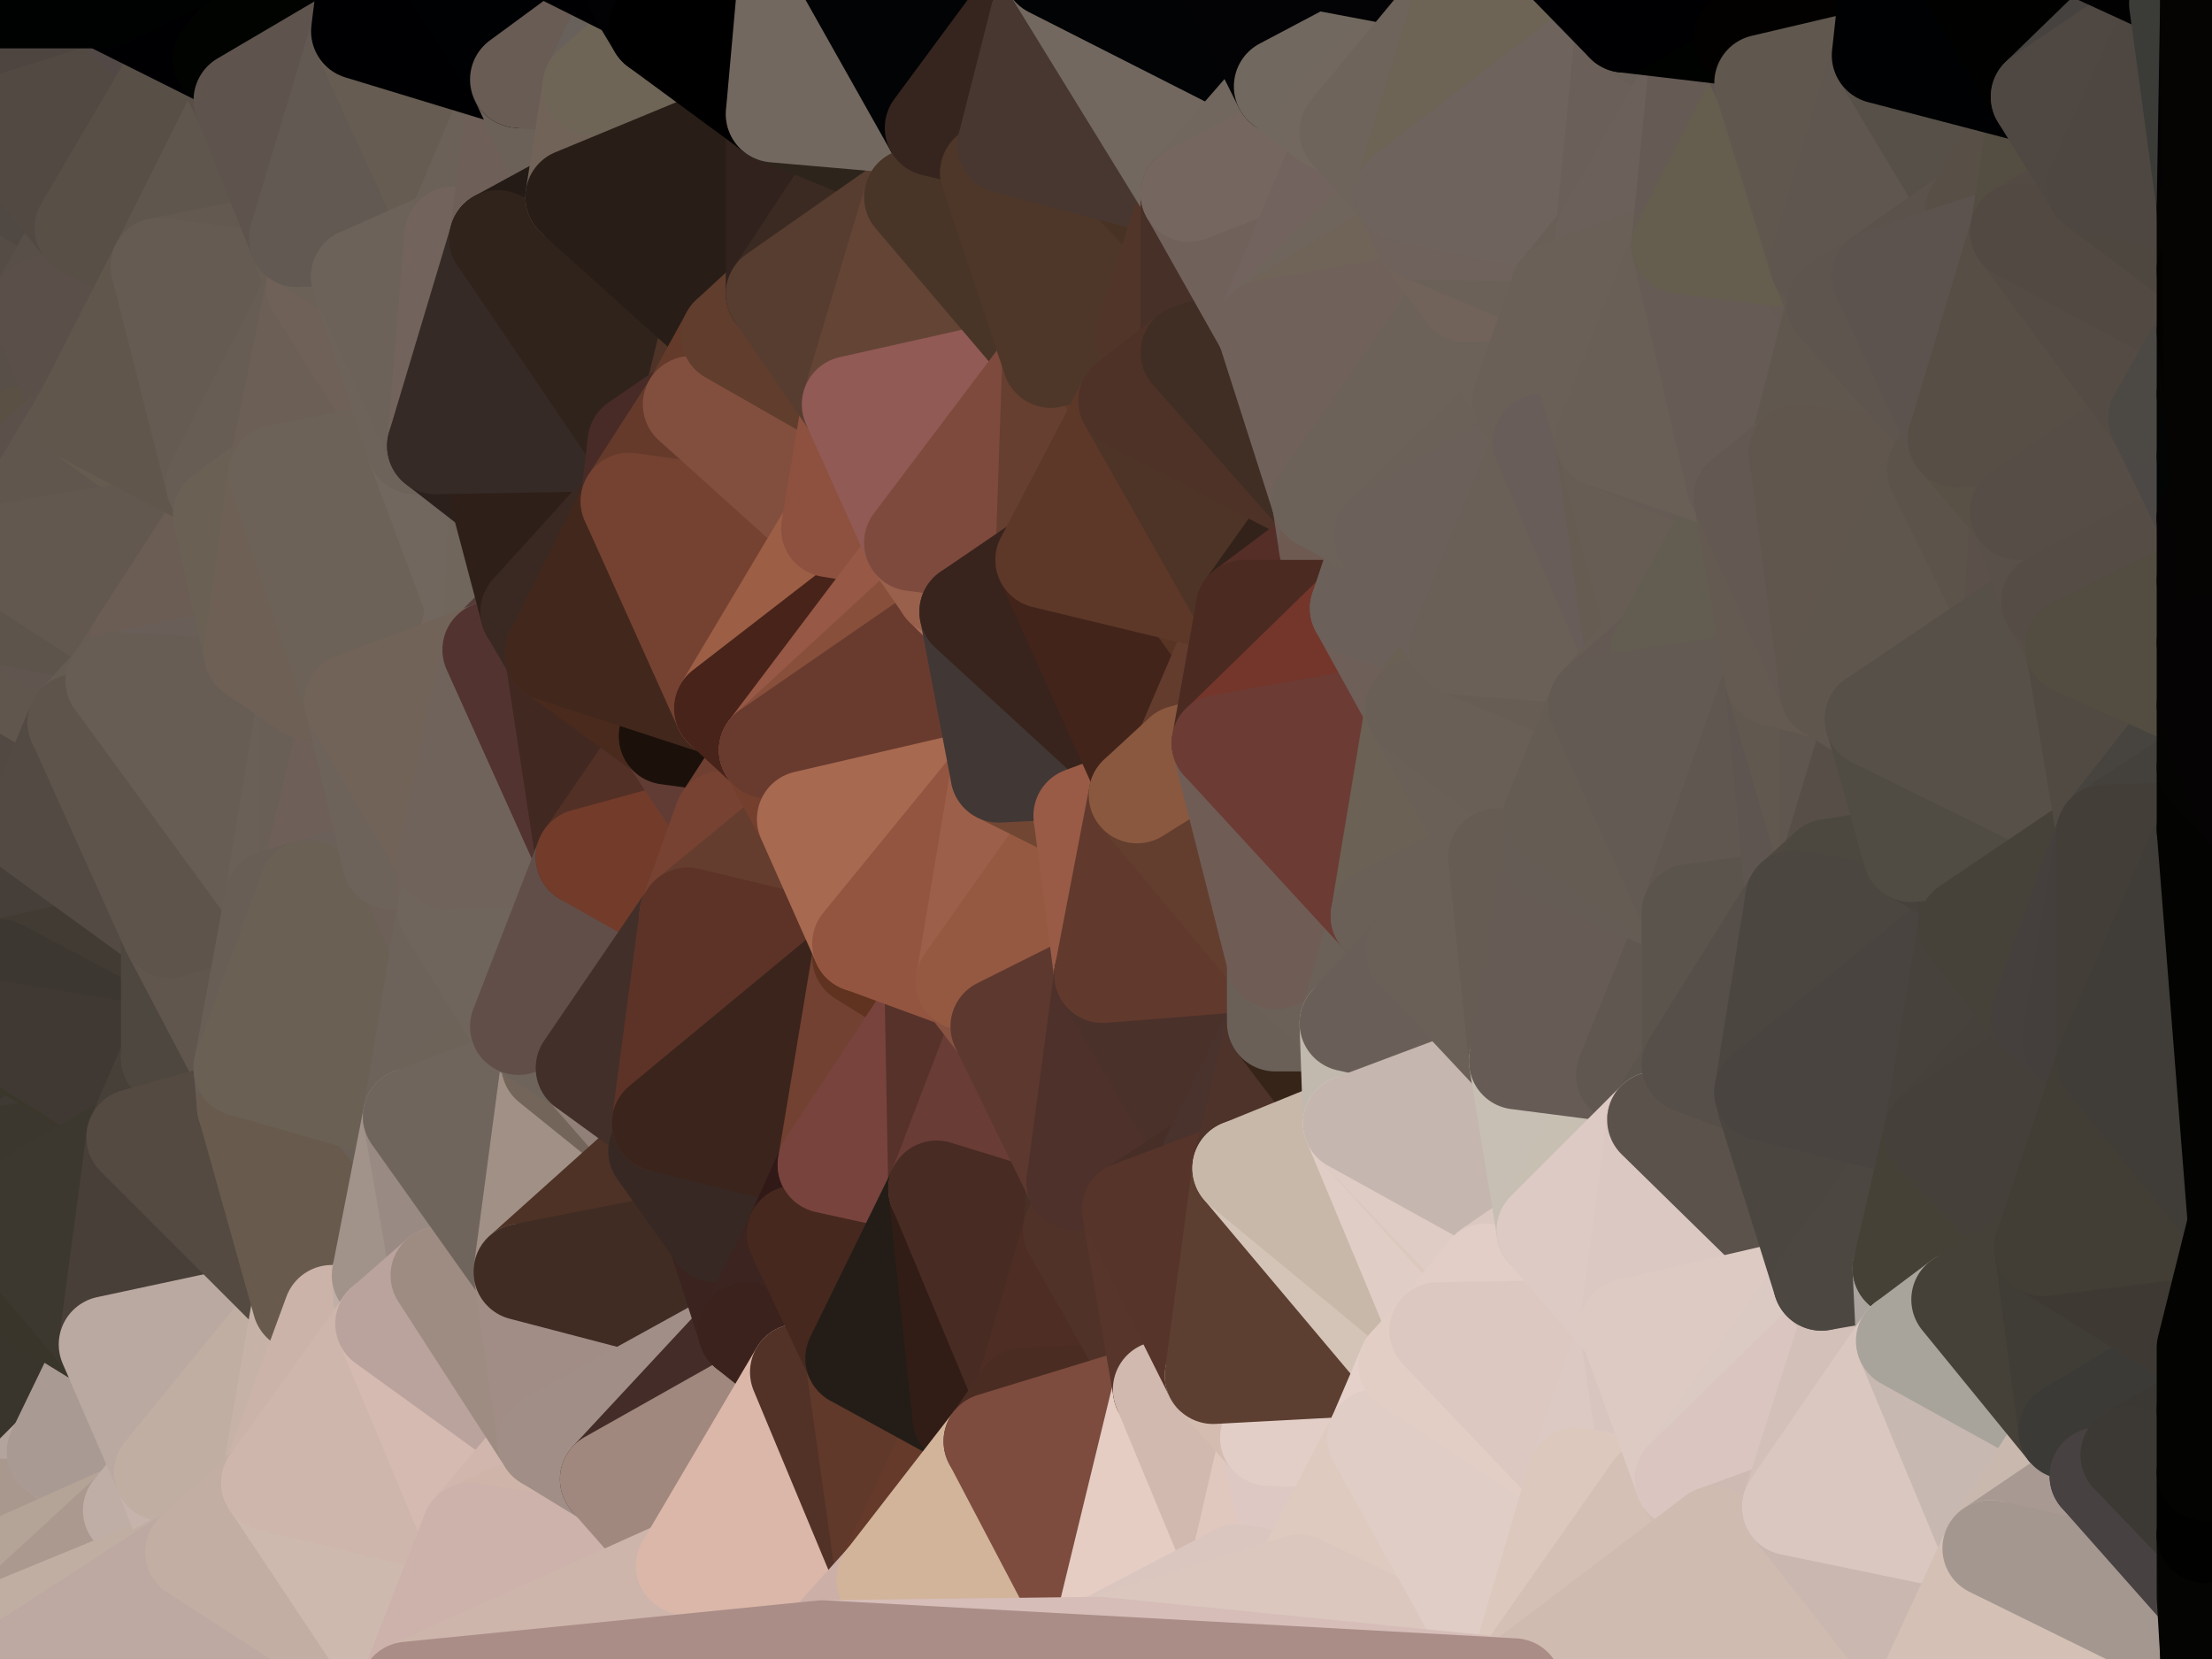 <?xml version="1.0" standalone="yes"?>
<svg width="640" height="480" xmlns="http://www.w3.org/2000/svg" version="1.1" ><polygon points="-17,180 -28,60 -9,366" fill="rgba(90, 81, 74, 1)" stroke="rgba(90, 81, 74, 1)" stroke-width="28" stroke-linejoin="round"/>
		<polygon points="-17,180 -9,366 -6,246" fill="rgba(59, 55, 46, 1)" stroke="rgba(59, 55, 46, 1)" stroke-width="28" stroke-linejoin="round"/>
		<polygon points="-9,366 -8,360 -6,246" fill="rgba(58, 54, 45, 1)" stroke="rgba(58, 54, 45, 1)" stroke-width="28" stroke-linejoin="round"/>
		<polygon points="0,0 -28,60 0,18" fill="rgba(72, 65, 57, 1)" stroke="rgba(72, 65, 57, 1)" stroke-width="28" stroke-linejoin="round"/>
		<polygon points="-28,60 0,36 0,18" fill="rgba(75, 68, 60, 1)" stroke="rgba(75, 68, 60, 1)" stroke-width="28" stroke-linejoin="round"/>
		<polygon points="0,88 -28,60 0,106" fill="rgba(83, 74, 65, 1)" stroke="rgba(83, 74, 65, 1)" stroke-width="28" stroke-linejoin="round"/>
		<polygon points="-28,60 0,124 0,106" fill="rgba(85, 76, 69, 1)" stroke="rgba(85, 76, 69, 1)" stroke-width="28" stroke-linejoin="round"/>
		<polygon points="0,36 -28,60 0,52" fill="rgba(77, 69, 66, 1)" stroke="rgba(77, 69, 66, 1)" stroke-width="28" stroke-linejoin="round"/>
		<polygon points="-28,60 0,70 0,52" fill="rgba(78, 71, 61, 1)" stroke="rgba(78, 71, 61, 1)" stroke-width="28" stroke-linejoin="round"/>
		<polygon points="-28,60 -17,180 0,124" fill="rgba(87, 78, 71, 1)" stroke="rgba(87, 78, 71, 1)" stroke-width="28" stroke-linejoin="round"/>
		<polygon points="-17,180 0,142 0,124" fill="rgba(90, 80, 71, 1)" stroke="rgba(90, 80, 71, 1)" stroke-width="28" stroke-linejoin="round"/>
		<polygon points="-9,366 -1,486 0,454" fill="rgba(97, 93, 84, 1)" stroke="rgba(97, 93, 84, 1)" stroke-width="28" stroke-linejoin="round"/>
		<polygon points="0,436 -9,366 0,454" fill="rgba(52, 52, 40, 1)" stroke="rgba(52, 52, 40, 1)" stroke-width="28" stroke-linejoin="round"/>
		<polygon points="-1,486 0,472 0,454" fill="rgba(125, 115, 106, 1)" stroke="rgba(125, 115, 106, 1)" stroke-width="28" stroke-linejoin="round"/>
		<polygon points="-17,180 0,160 0,142" fill="rgba(90, 81, 74, 1)" stroke="rgba(90, 81, 74, 1)" stroke-width="28" stroke-linejoin="round"/>
		<polygon points="0,418 -9,366 0,436" fill="rgba(55, 50, 47, 1)" stroke="rgba(55, 50, 47, 1)" stroke-width="28" stroke-linejoin="round"/>
		<polygon points="-17,180 0,178 0,160" fill="rgba(90, 81, 72, 1)" stroke="rgba(90, 81, 72, 1)" stroke-width="28" stroke-linejoin="round"/>
		<polygon points="-8,360 0,316 0,300" fill="rgba(57, 53, 44, 1)" stroke="rgba(57, 53, 44, 1)" stroke-width="28" stroke-linejoin="round"/>
		<polygon points="0,298 -8,360 0,300" fill="rgba(62, 57, 51, 1)" stroke="rgba(62, 57, 51, 1)" stroke-width="28" stroke-linejoin="round"/>
		<polygon points="-17,180 0,196 0,178" fill="rgba(91, 80, 74, 1)" stroke="rgba(91, 80, 74, 1)" stroke-width="28" stroke-linejoin="round"/>
		<polygon points="0,472 -1,486 0,479" fill="rgba(123, 113, 104, 1)" stroke="rgba(123, 113, 104, 1)" stroke-width="28" stroke-linejoin="round"/>
		<polygon points="-17,180 0,214 0,196" fill="rgba(90, 81, 74, 1)" stroke="rgba(90, 81, 74, 1)" stroke-width="28" stroke-linejoin="round"/>
		<polygon points="-28,60 0,88 0,70" fill="rgba(83, 74, 67, 1)" stroke="rgba(83, 74, 67, 1)" stroke-width="28" stroke-linejoin="round"/>
		<polygon points="-17,180 -6,246 0,214" fill="rgba(84, 75, 66, 1)" stroke="rgba(84, 75, 66, 1)" stroke-width="28" stroke-linejoin="round"/>
		<polygon points="-6,246 0,232 0,214" fill="rgba(73, 64, 57, 1)" stroke="rgba(73, 64, 57, 1)" stroke-width="28" stroke-linejoin="round"/>
		<polygon points="0,400 -9,366 0,418" fill="rgba(55, 50, 44, 1)" stroke="rgba(55, 50, 44, 1)" stroke-width="28" stroke-linejoin="round"/>
		<polygon points="-6,246 0,262 0,250" fill="rgba(63, 56, 50, 1)" stroke="rgba(63, 56, 50, 1)" stroke-width="28" stroke-linejoin="round"/>
		<polygon points="-6,246 0,280 0,262" fill="rgba(59, 55, 46, 1)" stroke="rgba(59, 55, 46, 1)" stroke-width="28" stroke-linejoin="round"/>
		<polygon points="-6,246 0,298 0,280" fill="rgba(56, 51, 45, 1)" stroke="rgba(56, 51, 45, 1)" stroke-width="28" stroke-linejoin="round"/>
		<polygon points="-6,246 -8,360 0,298" fill="rgba(58, 54, 45, 1)" stroke="rgba(58, 54, 45, 1)" stroke-width="28" stroke-linejoin="round"/>
		<polygon points="-8,360 0,334 0,316" fill="rgba(56, 51, 45, 1)" stroke="rgba(56, 51, 45, 1)" stroke-width="28" stroke-linejoin="round"/>
		<polygon points="-8,360 0,352 0,334" fill="rgba(56, 51, 48, 1)" stroke="rgba(56, 51, 48, 1)" stroke-width="28" stroke-linejoin="round"/>
		<polygon points="-8,360 -9,366 0,370" fill="rgba(56, 52, 43, 1)" stroke="rgba(56, 52, 43, 1)" stroke-width="28" stroke-linejoin="round"/>
		<polygon points="-9,366 0,382 0,370" fill="rgba(56, 52, 41, 1)" stroke="rgba(56, 52, 41, 1)" stroke-width="28" stroke-linejoin="round"/>
		<polygon points="-9,366 0,400 0,382" fill="rgba(55, 50, 46, 1)" stroke="rgba(55, 50, 46, 1)" stroke-width="28" stroke-linejoin="round"/>
		<polygon points="-6,246 0,250 9,240" fill="rgba(68, 61, 55, 1)" stroke="rgba(68, 61, 55, 1)" stroke-width="28" stroke-linejoin="round"/>
		<polygon points="0,232 -6,246 9,240" fill="rgba(71, 62, 55, 1)" stroke="rgba(71, 62, 55, 1)" stroke-width="28" stroke-linejoin="round"/>
		<polygon points="0,124 0,142 6,126" fill="rgba(89, 79, 67, 1)" stroke="rgba(89, 79, 67, 1)" stroke-width="28" stroke-linejoin="round"/>
		<polygon points="-8,360 0,370 0,352" fill="rgba(56, 52, 43, 1)" stroke="rgba(56, 52, 43, 1)" stroke-width="28" stroke-linejoin="round"/>
		<polygon points="0,88 0,106 11,89" fill="rgba(84, 74, 72, 1)" stroke="rgba(84, 74, 72, 1)" stroke-width="28" stroke-linejoin="round"/>
		<polygon points="0,418 0,436 16,420" fill="rgba(75, 71, 60, 1)" stroke="rgba(75, 71, 60, 1)" stroke-width="28" stroke-linejoin="round"/>
		<polygon points="0,70 0,88 11,89" fill="rgba(84, 75, 66, 1)" stroke="rgba(84, 75, 66, 1)" stroke-width="28" stroke-linejoin="round"/>
		<polygon points="0,106 0,124 6,126" fill="rgba(86, 77, 70, 1)" stroke="rgba(86, 77, 70, 1)" stroke-width="28" stroke-linejoin="round"/>
		<polygon points="0,196 0,214 22,209" fill="rgba(92, 83, 76, 1)" stroke="rgba(92, 83, 76, 1)" stroke-width="28" stroke-linejoin="round"/>
		<polygon points="0,400 0,418 16,420" fill="rgba(56, 51, 45, 1)" stroke="rgba(56, 51, 45, 1)" stroke-width="28" stroke-linejoin="round"/>
		<polygon points="0,52 0,70 24,66" fill="rgba(83, 77, 65, 1)" stroke="rgba(83, 77, 65, 1)" stroke-width="28" stroke-linejoin="round"/>
		<polygon points="0,70 11,89 24,66" fill="rgba(85, 76, 69, 1)" stroke="rgba(85, 76, 69, 1)" stroke-width="28" stroke-linejoin="round"/>
		<polygon points="0,106 6,126 24,120" fill="rgba(89, 80, 73, 1)" stroke="rgba(89, 80, 73, 1)" stroke-width="28" stroke-linejoin="round"/>
		<polygon points="0,214 0,232 22,209" fill="rgba(85, 76, 67, 1)" stroke="rgba(85, 76, 67, 1)" stroke-width="28" stroke-linejoin="round"/>
		<polygon points="0,382 0,400 31,389" fill="rgba(57, 52, 46, 1)" stroke="rgba(57, 52, 46, 1)" stroke-width="28" stroke-linejoin="round"/>
		<polygon points="0,0 0,18 30,0" fill="rgba(1, 0, 0, 1)" stroke="rgba(1, 0, 0, 1)" stroke-width="28" stroke-linejoin="round"/>
		<polygon points="0,300 0,316 30,317" fill="rgba(61, 57, 48, 1)" stroke="rgba(61, 57, 48, 1)" stroke-width="28" stroke-linejoin="round"/>
		<polygon points="0,316 0,334 30,317" fill="rgba(59, 55, 46, 1)" stroke="rgba(59, 55, 46, 1)" stroke-width="28" stroke-linejoin="round"/>
		<polygon points="0,232 9,240 22,209" fill="rgba(82, 73, 66, 1)" stroke="rgba(82, 73, 66, 1)" stroke-width="28" stroke-linejoin="round"/>
		<polygon points="0,178 0,196 33,197" fill="rgba(95, 85, 75, 1)" stroke="rgba(95, 85, 75, 1)" stroke-width="28" stroke-linejoin="round"/>
		<polygon points="0,196 22,209 33,197" fill="rgba(96, 86, 77, 1)" stroke="rgba(96, 86, 77, 1)" stroke-width="28" stroke-linejoin="round"/>
		<polygon points="0,370 0,382 31,389" fill="rgba(57, 52, 46, 1)" stroke="rgba(57, 52, 46, 1)" stroke-width="28" stroke-linejoin="round"/>
		<polygon points="0,400 16,420 31,389" fill="rgba(57, 53, 44, 1)" stroke="rgba(57, 53, 44, 1)" stroke-width="28" stroke-linejoin="round"/>
		<polygon points="11,89 0,106 24,120" fill="rgba(88, 79, 72, 1)" stroke="rgba(88, 79, 72, 1)" stroke-width="28" stroke-linejoin="round"/>
		<polygon points="0,250 0,262 9,240" fill="rgba(65, 58, 52, 1)" stroke="rgba(65, 58, 52, 1)" stroke-width="28" stroke-linejoin="round"/>
		<polygon points="16,420 0,436 38,437" fill="rgba(179, 164, 157, 1)" stroke="rgba(179, 164, 157, 1)" stroke-width="28" stroke-linejoin="round"/>
		<polygon points="30,317 0,334 39,329" fill="rgba(63, 58, 52, 1)" stroke="rgba(63, 58, 52, 1)" stroke-width="28" stroke-linejoin="round"/>
		<polygon points="0,436 0,454 38,437" fill="rgba(169, 152, 142, 1)" stroke="rgba(169, 152, 142, 1)" stroke-width="28" stroke-linejoin="round"/>
		<polygon points="0,178 33,197 40,186" fill="rgba(96, 85, 79, 1)" stroke="rgba(96, 85, 79, 1)" stroke-width="28" stroke-linejoin="round"/>
		<polygon points="0,334 0,352 39,329" fill="rgba(59, 55, 46, 1)" stroke="rgba(59, 55, 46, 1)" stroke-width="28" stroke-linejoin="round"/>
		<polygon points="0,298 0,300 30,317" fill="rgba(59, 55, 43, 1)" stroke="rgba(59, 55, 43, 1)" stroke-width="28" stroke-linejoin="round"/>
		<polygon points="0,36 0,52 24,66" fill="rgba(80, 73, 67, 1)" stroke="rgba(80, 73, 67, 1)" stroke-width="28" stroke-linejoin="round"/>
		<polygon points="6,126 0,142 24,120" fill="rgba(90, 80, 68, 1)" stroke="rgba(90, 80, 68, 1)" stroke-width="28" stroke-linejoin="round"/>
		<polygon points="0,160 0,178 40,186" fill="rgba(93, 84, 75, 1)" stroke="rgba(93, 84, 75, 1)" stroke-width="28" stroke-linejoin="round"/>
		<polygon points="16,420 38,437 47,426" fill="rgba(173, 156, 148, 1)" stroke="rgba(173, 156, 148, 1)" stroke-width="28" stroke-linejoin="round"/>
		<polygon points="24,66 11,89 46,77" fill="rgba(88, 79, 72, 1)" stroke="rgba(88, 79, 72, 1)" stroke-width="28" stroke-linejoin="round"/>
		<polygon points="0,262 0,280 49,269" fill="rgba(65, 58, 52, 1)" stroke="rgba(65, 58, 52, 1)" stroke-width="28" stroke-linejoin="round"/>
		<polygon points="9,240 0,262 49,269" fill="rgba(70, 63, 57, 1)" stroke="rgba(70, 63, 57, 1)" stroke-width="28" stroke-linejoin="round"/>
		<polygon points="0,18 0,36 51,20" fill="rgba(78, 69, 62, 1)" stroke="rgba(78, 69, 62, 1)" stroke-width="28" stroke-linejoin="round"/>
		<polygon points="30,0 0,18 51,20" fill="rgba(78, 69, 64, 1)" stroke="rgba(78, 69, 64, 1)" stroke-width="28" stroke-linejoin="round"/>
		<polygon points="30,317 39,329 49,306" fill="rgba(62, 57, 51, 1)" stroke="rgba(62, 57, 51, 1)" stroke-width="28" stroke-linejoin="round"/>
		<polygon points="49,269 0,280 49,306" fill="rgba(66, 59, 51, 1)" stroke="rgba(66, 59, 51, 1)" stroke-width="28" stroke-linejoin="round"/>
		<polygon points="0,280 0,298 49,306" fill="rgba(60, 55, 49, 1)" stroke="rgba(60, 55, 49, 1)" stroke-width="28" stroke-linejoin="round"/>
		<polygon points="0,298 30,317 49,306" fill="rgba(64, 57, 51, 1)" stroke="rgba(64, 57, 51, 1)" stroke-width="28" stroke-linejoin="round"/>
		<polygon points="31,389 16,420 47,426" fill="rgba(169, 154, 147, 1)" stroke="rgba(169, 154, 147, 1)" stroke-width="28" stroke-linejoin="round"/>
		<polygon points="0,454 0,472 38,437" fill="rgba(180, 164, 151, 1)" stroke="rgba(180, 164, 151, 1)" stroke-width="28" stroke-linejoin="round"/>
		<polygon points="0,352 0,370 31,389" fill="rgba(57, 53, 42, 1)" stroke="rgba(57, 53, 42, 1)" stroke-width="28" stroke-linejoin="round"/>
		<polygon points="38,437 0,472 56,449" fill="rgba(171, 153, 143, 1)" stroke="rgba(171, 153, 143, 1)" stroke-width="28" stroke-linejoin="round"/>
		<polygon points="0,36 24,66 51,20" fill="rgba(82, 73, 66, 1)" stroke="rgba(82, 73, 66, 1)" stroke-width="28" stroke-linejoin="round"/>
		<polygon points="11,89 24,120 46,77" fill="rgba(90, 79, 73, 1)" stroke="rgba(90, 79, 73, 1)" stroke-width="28" stroke-linejoin="round"/>
		<polygon points="0,352 31,389 39,329" fill="rgba(60, 56, 47, 1)" stroke="rgba(60, 56, 47, 1)" stroke-width="28" stroke-linejoin="round"/>
		<polygon points="0,142 0,160 24,120" fill="rgba(91, 80, 74, 1)" stroke="rgba(91, 80, 74, 1)" stroke-width="28" stroke-linejoin="round"/>
		<polygon points="47,426 38,437 56,449" fill="rgba(191, 174, 166, 1)" stroke="rgba(191, 174, 166, 1)" stroke-width="28" stroke-linejoin="round"/>
		<polygon points="24,120 0,160 64,149" fill="rgba(96, 86, 77, 1)" stroke="rgba(96, 86, 77, 1)" stroke-width="28" stroke-linejoin="round"/>
		<polygon points="62,140 24,120 64,149" fill="rgba(101, 91, 79, 1)" stroke="rgba(101, 91, 79, 1)" stroke-width="28" stroke-linejoin="round"/>
		<polygon points="0,160 40,186 64,149" fill="rgba(98, 88, 79, 1)" stroke="rgba(98, 88, 79, 1)" stroke-width="28" stroke-linejoin="round"/>
		<polygon points="0,472 0,479 56,449" fill="rgba(192, 174, 162, 1)" stroke="rgba(192, 174, 162, 1)" stroke-width="28" stroke-linejoin="round"/>
		<polygon points="64,17 51,20 70,29" fill="rgba(87, 78, 71, 1)" stroke="rgba(87, 78, 71, 1)" stroke-width="28" stroke-linejoin="round"/>
		<polygon points="49,306 39,329 71,320" fill="rgba(71, 64, 56, 1)" stroke="rgba(71, 64, 56, 1)" stroke-width="28" stroke-linejoin="round"/>
		<polygon points="70,309 49,306 71,320" fill="rgba(82, 75, 65, 1)" stroke="rgba(82, 75, 65, 1)" stroke-width="28" stroke-linejoin="round"/>
		<polygon points="51,20 46,77 70,29" fill="rgba(89, 78, 72, 1)" stroke="rgba(89, 78, 72, 1)" stroke-width="28" stroke-linejoin="round"/>
		<polygon points="30,0 51,20 64,17" fill="rgba(82, 72, 70, 1)" stroke="rgba(82, 72, 70, 1)" stroke-width="28" stroke-linejoin="round"/>
		<polygon points="24,66 46,77 51,20" fill="rgba(88, 79, 70, 1)" stroke="rgba(88, 79, 70, 1)" stroke-width="28" stroke-linejoin="round"/>
		<polygon points="22,209 9,240 49,269" fill="rgba(83, 74, 67, 1)" stroke="rgba(83, 74, 67, 1)" stroke-width="28" stroke-linejoin="round"/>
		<polygon points="47,426 56,449 78,429" fill="rgba(198, 179, 172, 1)" stroke="rgba(198, 179, 172, 1)" stroke-width="28" stroke-linejoin="round"/>
		<polygon points="40,186 33,197 73,189" fill="rgba(104, 91, 83, 1)" stroke="rgba(104, 91, 83, 1)" stroke-width="28" stroke-linejoin="round"/>
		<polygon points="62,140 64,149 80,137" fill="rgba(104, 94, 85, 1)" stroke="rgba(104, 94, 85, 1)" stroke-width="28" stroke-linejoin="round"/>
		<polygon points="64,149 40,186 73,189" fill="rgba(107, 93, 84, 1)" stroke="rgba(107, 93, 84, 1)" stroke-width="28" stroke-linejoin="round"/>
		<polygon points="49,269 49,306 70,309" fill="rgba(78, 71, 63, 1)" stroke="rgba(78, 71, 63, 1)" stroke-width="28" stroke-linejoin="round"/>
		<polygon points="0,479 -1,486 56,449" fill="rgba(192, 174, 162, 1)" stroke="rgba(192, 174, 162, 1)" stroke-width="28" stroke-linejoin="round"/>
		<polygon points="46,77 24,120 62,140" fill="rgba(96, 86, 76, 1)" stroke="rgba(96, 86, 76, 1)" stroke-width="28" stroke-linejoin="round"/>
		<polygon points="39,329 31,389 87,377" fill="rgba(72, 63, 56, 1)" stroke="rgba(72, 63, 56, 1)" stroke-width="28" stroke-linejoin="round"/>
		<polygon points="70,29 46,77 86,69" fill="rgba(95, 86, 77, 1)" stroke="rgba(95, 86, 77, 1)" stroke-width="28" stroke-linejoin="round"/>
		<polygon points="86,69 46,77 91,83" fill="rgba(99, 89, 80, 1)" stroke="rgba(99, 89, 80, 1)" stroke-width="28" stroke-linejoin="round"/>
		<polygon points="31,389 47,426 87,377" fill="rgba(186, 169, 161, 1)" stroke="rgba(186, 169, 161, 1)" stroke-width="28" stroke-linejoin="round"/>
		<polygon points="49,269 70,309 79,260" fill="rgba(96, 86, 77, 1)" stroke="rgba(96, 86, 77, 1)" stroke-width="28" stroke-linejoin="round"/>
		<polygon points="33,197 22,209 79,260" fill="rgba(100, 91, 82, 1)" stroke="rgba(100, 91, 82, 1)" stroke-width="28" stroke-linejoin="round"/>
		<polygon points="22,209 49,269 79,260" fill="rgba(94, 84, 75, 1)" stroke="rgba(94, 84, 75, 1)" stroke-width="28" stroke-linejoin="round"/>
		<polygon points="46,77 62,140 91,83" fill="rgba(101, 91, 82, 1)" stroke="rgba(101, 91, 82, 1)" stroke-width="28" stroke-linejoin="round"/>
		<polygon points="62,140 80,137 91,83" fill="rgba(103, 93, 84, 1)" stroke="rgba(103, 93, 84, 1)" stroke-width="28" stroke-linejoin="round"/>
		<polygon points="73,189 33,197 89,200" fill="rgba(105, 94, 88, 1)" stroke="rgba(105, 94, 88, 1)" stroke-width="28" stroke-linejoin="round"/>
		<polygon points="33,197 79,260 89,200" fill="rgba(103, 93, 84, 1)" stroke="rgba(103, 93, 84, 1)" stroke-width="28" stroke-linejoin="round"/>
		<polygon points="47,426 78,429 87,377" fill="rgba(192, 174, 162, 1)" stroke="rgba(192, 174, 162, 1)" stroke-width="28" stroke-linejoin="round"/>
		<polygon points="71,320 39,329 87,377" fill="rgba(84, 74, 65, 1)" stroke="rgba(84, 74, 65, 1)" stroke-width="28" stroke-linejoin="round"/>
		<polygon points="86,69 91,83 104,80" fill="rgba(103, 93, 83, 1)" stroke="rgba(103, 93, 83, 1)" stroke-width="28" stroke-linejoin="round"/>
		<polygon points="64,17 70,29 104,9" fill="rgba(88, 79, 72, 1)" stroke="rgba(88, 79, 72, 1)" stroke-width="28" stroke-linejoin="round"/>
		<polygon points="87,377 78,429 96,380" fill="rgba(198, 178, 167, 1)" stroke="rgba(198, 178, 167, 1)" stroke-width="28" stroke-linejoin="round"/>
		<polygon points="79,260 89,257 89,200" fill="rgba(106, 96, 87, 1)" stroke="rgba(106, 96, 87, 1)" stroke-width="28" stroke-linejoin="round"/>
		<polygon points="87,377 96,380 110,369" fill="rgba(199, 179, 172, 1)" stroke="rgba(199, 179, 172, 1)" stroke-width="28" stroke-linejoin="round"/>
		<polygon points="30,0 64,17 110,-39" fill="rgba(0, 0, 2, 1)" stroke="rgba(0, 0, 2, 1)" stroke-width="28" stroke-linejoin="round"/>
		<polygon points="110,369 96,380 111,383" fill="rgba(202, 179, 173, 1)" stroke="rgba(202, 179, 173, 1)" stroke-width="28" stroke-linejoin="round"/>
		<polygon points="64,17 104,9 110,-39" fill="rgba(1, 3, 0, 1)" stroke="rgba(1, 3, 0, 1)" stroke-width="28" stroke-linejoin="round"/>
		<polygon points="89,200 89,257 102,203" fill="rgba(105, 95, 86, 1)" stroke="rgba(105, 95, 86, 1)" stroke-width="28" stroke-linejoin="round"/>
		<polygon points="64,149 73,189 80,137" fill="rgba(106, 96, 84, 1)" stroke="rgba(106, 96, 84, 1)" stroke-width="28" stroke-linejoin="round"/>
		<polygon points="91,83 80,137 120,129" fill="rgba(108, 95, 86, 1)" stroke="rgba(108, 95, 86, 1)" stroke-width="28" stroke-linejoin="round"/>
		<polygon points="70,309 71,320 119,323" fill="rgba(103, 92, 86, 1)" stroke="rgba(103, 92, 86, 1)" stroke-width="28" stroke-linejoin="round"/>
		<polygon points="71,320 110,369 119,323" fill="rgba(105, 95, 86, 1)" stroke="rgba(105, 95, 86, 1)" stroke-width="28" stroke-linejoin="round"/>
		<polygon points="56,449 -1,486 118,489" fill="rgba(189, 169, 162, 1)" stroke="rgba(189, 169, 162, 1)" stroke-width="28" stroke-linejoin="round"/>
		<polygon points="102,203 89,257 113,249" fill="rgba(110, 95, 88, 1)" stroke="rgba(110, 95, 88, 1)" stroke-width="28" stroke-linejoin="round"/>
		<polygon points="71,320 87,377 110,369" fill="rgba(104, 90, 77, 1)" stroke="rgba(104, 90, 77, 1)" stroke-width="28" stroke-linejoin="round"/>
		<polygon points="79,260 70,309 89,257" fill="rgba(104, 94, 85, 1)" stroke="rgba(104, 94, 85, 1)" stroke-width="28" stroke-linejoin="round"/>
		<polygon points="96,380 78,429 111,383" fill="rgba(203, 179, 169, 1)" stroke="rgba(203, 179, 169, 1)" stroke-width="28" stroke-linejoin="round"/>
		<polygon points="78,429 56,449 118,489" fill="rgba(194, 174, 163, 1)" stroke="rgba(194, 174, 163, 1)" stroke-width="28" stroke-linejoin="round"/>
		<polygon points="113,249 89,257 129,263" fill="rgba(107, 96, 90, 1)" stroke="rgba(107, 96, 90, 1)" stroke-width="28" stroke-linejoin="round"/>
		<polygon points="110,369 111,383 127,369" fill="rgba(192, 175, 167, 1)" stroke="rgba(192, 175, 167, 1)" stroke-width="28" stroke-linejoin="round"/>
		<polygon points="104,80 91,83 120,129" fill="rgba(111, 97, 88, 1)" stroke="rgba(111, 97, 88, 1)" stroke-width="28" stroke-linejoin="round"/>
		<polygon points="86,69 104,80 131,68" fill="rgba(107, 97, 87, 1)" stroke="rgba(107, 97, 87, 1)" stroke-width="28" stroke-linejoin="round"/>
		<polygon points="113,249 129,263 129,249" fill="rgba(109, 99, 90, 1)" stroke="rgba(109, 99, 90, 1)" stroke-width="28" stroke-linejoin="round"/>
		<polygon points="70,29 86,69 104,9" fill="rgba(94, 83, 77, 1)" stroke="rgba(94, 83, 77, 1)" stroke-width="28" stroke-linejoin="round"/>
		<polygon points="78,429 118,489 136,443" fill="rgba(205, 185, 174, 1)" stroke="rgba(205, 185, 174, 1)" stroke-width="28" stroke-linejoin="round"/>
		<polygon points="89,257 119,323 129,263" fill="rgba(109, 96, 88, 1)" stroke="rgba(109, 96, 88, 1)" stroke-width="28" stroke-linejoin="round"/>
		<polygon points="89,257 70,309 119,323" fill="rgba(106, 96, 84, 1)" stroke="rgba(106, 96, 84, 1)" stroke-width="28" stroke-linejoin="round"/>
		<polygon points="80,137 89,200 102,203" fill="rgba(109, 95, 84, 1)" stroke="rgba(109, 95, 84, 1)" stroke-width="28" stroke-linejoin="round"/>
		<polygon points="80,137 73,189 89,200" fill="rgba(110, 96, 85, 1)" stroke="rgba(110, 96, 85, 1)" stroke-width="28" stroke-linejoin="round"/>
		<polygon points="104,9 86,69 131,68" fill="rgba(98, 89, 82, 1)" stroke="rgba(98, 89, 82, 1)" stroke-width="28" stroke-linejoin="round"/>
		<polygon points="119,323 110,369 127,369" fill="rgba(161, 147, 138, 1)" stroke="rgba(161, 147, 138, 1)" stroke-width="28" stroke-linejoin="round"/>
		<polygon points="126,129 120,129 144,143" fill="rgba(115, 101, 90, 1)" stroke="rgba(115, 101, 90, 1)" stroke-width="28" stroke-linejoin="round"/>
		<polygon points="120,129 102,203 142,188" fill="rgba(116, 101, 94, 1)" stroke="rgba(116, 101, 94, 1)" stroke-width="28" stroke-linejoin="round"/>
		<polygon points="111,383 78,429 136,443" fill="rgba(206, 182, 172, 1)" stroke="rgba(206, 182, 172, 1)" stroke-width="28" stroke-linejoin="round"/>
		<polygon points="102,203 113,249 129,249" fill="rgba(109, 99, 90, 1)" stroke="rgba(109, 99, 90, 1)" stroke-width="28" stroke-linejoin="round"/>
		<polygon points="80,137 102,203 120,129" fill="rgba(108, 98, 88, 1)" stroke="rgba(108, 98, 88, 1)" stroke-width="28" stroke-linejoin="round"/>
		<polygon points="0,0 30,0 110,-39" fill="rgba(0, 2, 1, 1)" stroke="rgba(0, 2, 1, 1)" stroke-width="28" stroke-linejoin="round"/>
		<polygon points="129,263 119,323 150,297" fill="rgba(109, 99, 90, 1)" stroke="rgba(109, 99, 90, 1)" stroke-width="28" stroke-linejoin="round"/>
		<polygon points="120,129 142,188 144,143" fill="rgba(113, 103, 94, 1)" stroke="rgba(113, 103, 94, 1)" stroke-width="28" stroke-linejoin="round"/>
		<polygon points="104,80 120,129 126,129" fill="rgba(109, 99, 90, 1)" stroke="rgba(109, 99, 90, 1)" stroke-width="28" stroke-linejoin="round"/>
		<polygon points="144,143 142,188 153,177" fill="rgba(112, 102, 92, 1)" stroke="rgba(112, 102, 92, 1)" stroke-width="28" stroke-linejoin="round"/>
		<polygon points="104,9 131,68 150,23" fill="rgba(102, 92, 82, 1)" stroke="rgba(102, 92, 82, 1)" stroke-width="28" stroke-linejoin="round"/>
		<polygon points="111,383 136,443 158,417" fill="rgba(213, 186, 177, 1)" stroke="rgba(213, 186, 177, 1)" stroke-width="28" stroke-linejoin="round"/>
		<polygon points="104,80 126,129 131,68" fill="rgba(108, 98, 89, 1)" stroke="rgba(108, 98, 89, 1)" stroke-width="28" stroke-linejoin="round"/>
		<polygon points="153,177 142,188 160,189" fill="rgba(84, 60, 56, 1)" stroke="rgba(84, 60, 56, 1)" stroke-width="28" stroke-linejoin="round"/>
		<polygon points="150,297 119,323 159,308" fill="rgba(109, 99, 89, 1)" stroke="rgba(109, 99, 89, 1)" stroke-width="28" stroke-linejoin="round"/>
		<polygon points="119,323 127,369 151,368" fill="rgba(153, 138, 131, 1)" stroke="rgba(153, 138, 131, 1)" stroke-width="28" stroke-linejoin="round"/>
		<polygon points="131,68 144,69 150,23" fill="rgba(107, 97, 88, 1)" stroke="rgba(107, 97, 88, 1)" stroke-width="28" stroke-linejoin="round"/>
		<polygon points="102,203 129,249 142,188" fill="rgba(113, 99, 88, 1)" stroke="rgba(113, 99, 88, 1)" stroke-width="28" stroke-linejoin="round"/>
		<polygon points="127,369 111,383 158,417" fill="rgba(186, 163, 157, 1)" stroke="rgba(186, 163, 157, 1)" stroke-width="28" stroke-linejoin="round"/>
		<polygon points="131,68 126,129 144,69" fill="rgba(114, 99, 92, 1)" stroke="rgba(114, 99, 92, 1)" stroke-width="28" stroke-linejoin="round"/>
		<polygon points="158,417 136,443 167,429" fill="rgba(209, 182, 173, 1)" stroke="rgba(209, 182, 173, 1)" stroke-width="28" stroke-linejoin="round"/>
		<polygon points="150,23 144,69 166,57" fill="rgba(110, 95, 88, 1)" stroke="rgba(110, 95, 88, 1)" stroke-width="28" stroke-linejoin="round"/>
		<polygon points="151,368 127,369 158,417" fill="rgba(158, 140, 130, 1)" stroke="rgba(158, 140, 130, 1)" stroke-width="28" stroke-linejoin="round"/>
		<polygon points="129,249 129,263 169,248" fill="rgba(113, 98, 91, 1)" stroke="rgba(113, 98, 91, 1)" stroke-width="28" stroke-linejoin="round"/>
		<polygon points="110,-39 104,9 150,23" fill="rgba(0, 0, 2, 1)" stroke="rgba(0, 0, 2, 1)" stroke-width="28" stroke-linejoin="round"/>
		<polygon points="150,23 166,57 171,25" fill="rgba(107, 97, 88, 1)" stroke="rgba(107, 97, 88, 1)" stroke-width="28" stroke-linejoin="round"/>
		<polygon points="129,263 150,297 169,248" fill="rgba(111, 101, 92, 1)" stroke="rgba(111, 101, 92, 1)" stroke-width="28" stroke-linejoin="round"/>
		<polygon points="150,297 159,308 169,309" fill="rgba(114, 101, 93, 1)" stroke="rgba(114, 101, 93, 1)" stroke-width="28" stroke-linejoin="round"/>
		<polygon points="119,323 151,368 159,308" fill="rgba(111, 101, 92, 1)" stroke="rgba(111, 101, 92, 1)" stroke-width="28" stroke-linejoin="round"/>
		<polygon points="158,417 167,429 176,428" fill="rgba(184, 159, 154, 1)" stroke="rgba(184, 159, 154, 1)" stroke-width="28" stroke-linejoin="round"/>
		<polygon points="142,188 129,249 169,248" fill="rgba(112, 99, 91, 1)" stroke="rgba(112, 99, 91, 1)" stroke-width="28" stroke-linejoin="round"/>
		<polygon points="160,189 142,188 169,248" fill="rgba(82, 51, 48, 1)" stroke="rgba(82, 51, 48, 1)" stroke-width="28" stroke-linejoin="round"/>
		<polygon points="144,143 182,145 184,128" fill="rgba(61, 41, 32, 1)" stroke="rgba(61, 41, 32, 1)" stroke-width="28" stroke-linejoin="round"/>
		<polygon points="126,129 144,143 184,128" fill="rgba(43, 32, 28, 1)" stroke="rgba(43, 32, 28, 1)" stroke-width="28" stroke-linejoin="round"/>
		<polygon points="110,-39 150,23 184,-2" fill="rgba(0, 1, 3, 1)" stroke="rgba(0, 1, 3, 1)" stroke-width="28" stroke-linejoin="round"/>
		<polygon points="150,23 171,25 184,-2" fill="rgba(105, 92, 84, 1)" stroke="rgba(105, 92, 84, 1)" stroke-width="28" stroke-linejoin="round"/>
		<polygon points="144,143 153,177 182,145" fill="rgba(46, 31, 24, 1)" stroke="rgba(46, 31, 24, 1)" stroke-width="28" stroke-linejoin="round"/>
		<polygon points="159,308 151,368 190,333" fill="rgba(161, 144, 134, 1)" stroke="rgba(161, 144, 134, 1)" stroke-width="28" stroke-linejoin="round"/>
		<polygon points="169,309 159,308 190,333" fill="rgba(115, 101, 90, 1)" stroke="rgba(115, 101, 90, 1)" stroke-width="28" stroke-linejoin="round"/>
		<polygon points="184,-2 171,25 190,8" fill="rgba(104, 97, 91, 1)" stroke="rgba(104, 97, 91, 1)" stroke-width="28" stroke-linejoin="round"/>
		<polygon points="169,309 190,333 191,325" fill="rgba(145, 128, 120, 1)" stroke="rgba(145, 128, 120, 1)" stroke-width="28" stroke-linejoin="round"/>
		<polygon points="144,69 126,129 184,128" fill="rgba(53, 42, 38, 1)" stroke="rgba(53, 42, 38, 1)" stroke-width="28" stroke-linejoin="round"/>
		<polygon points="160,189 169,248 193,213" fill="rgba(65, 40, 33, 1)" stroke="rgba(65, 40, 33, 1)" stroke-width="28" stroke-linejoin="round"/>
		<polygon points="176,428 167,429 198,453" fill="rgba(207, 180, 171, 1)" stroke="rgba(207, 180, 171, 1)" stroke-width="28" stroke-linejoin="round"/>
		<polygon points="167,429 136,443 198,453" fill="rgba(207, 180, 169, 1)" stroke="rgba(207, 180, 169, 1)" stroke-width="28" stroke-linejoin="round"/>
		<polygon points="150,297 169,309 199,265" fill="rgba(110, 100, 91, 1)" stroke="rgba(110, 100, 91, 1)" stroke-width="28" stroke-linejoin="round"/>
		<polygon points="169,248 150,297 199,265" fill="rgba(97, 78, 72, 1)" stroke="rgba(97, 78, 72, 1)" stroke-width="28" stroke-linejoin="round"/>
		<polygon points="153,177 160,189 182,145" fill="rgba(58, 41, 34, 1)" stroke="rgba(58, 41, 34, 1)" stroke-width="28" stroke-linejoin="round"/>
		<polygon points="184,128 200,117 206,93" fill="rgba(75, 47, 35, 1)" stroke="rgba(75, 47, 35, 1)" stroke-width="28" stroke-linejoin="round"/>
		<polygon points="166,57 144,69 206,93" fill="rgba(36, 27, 22, 1)" stroke="rgba(36, 27, 22, 1)" stroke-width="28" stroke-linejoin="round"/>
		<polygon points="144,69 184,128 206,93" fill="rgba(48, 35, 27, 1)" stroke="rgba(48, 35, 27, 1)" stroke-width="28" stroke-linejoin="round"/>
		<polygon points="136,443 118,489 198,453" fill="rgba(205, 178, 171, 1)" stroke="rgba(205, 178, 171, 1)" stroke-width="28" stroke-linejoin="round"/>
		<polygon points="190,333 151,368 207,357" fill="rgba(78, 50, 38, 1)" stroke="rgba(78, 50, 38, 1)" stroke-width="28" stroke-linejoin="round"/>
		<polygon points="193,213 169,248 209,237" fill="rgba(82, 48, 38, 1)" stroke="rgba(82, 48, 38, 1)" stroke-width="28" stroke-linejoin="round"/>
		<polygon points="206,93 200,117 211,97" fill="rgba(79, 51, 39, 1)" stroke="rgba(79, 51, 39, 1)" stroke-width="28" stroke-linejoin="round"/>
		<polygon points="169,248 199,265 209,237" fill="rgba(115, 59, 42, 1)" stroke="rgba(115, 59, 42, 1)" stroke-width="28" stroke-linejoin="round"/>
		<polygon points="151,368 158,417 216,385" fill="rgba(161, 141, 134, 1)" stroke="rgba(161, 141, 134, 1)" stroke-width="28" stroke-linejoin="round"/>
		<polygon points="207,357 151,368 216,385" fill="rgba(64, 44, 35, 1)" stroke="rgba(64, 44, 35, 1)" stroke-width="28" stroke-linejoin="round"/>
		<polygon points="158,417 176,428 216,385" fill="rgba(161, 142, 135, 1)" stroke="rgba(161, 142, 135, 1)" stroke-width="28" stroke-linejoin="round"/>
		<polygon points="160,189 193,213 209,205" fill="rgba(74, 42, 29, 1)" stroke="rgba(74, 42, 29, 1)" stroke-width="28" stroke-linejoin="round"/>
		<polygon points="193,213 209,237 222,217" fill="rgba(97, 60, 52, 1)" stroke="rgba(97, 60, 52, 1)" stroke-width="28" stroke-linejoin="round"/>
		<polygon points="209,205 193,213 222,217" fill="rgba(27, 16, 10, 1)" stroke="rgba(27, 16, 10, 1)" stroke-width="28" stroke-linejoin="round"/>
		<polygon points="206,93 211,97 224,85" fill="rgba(68, 43, 36, 1)" stroke="rgba(68, 43, 36, 1)" stroke-width="28" stroke-linejoin="round"/>
		<polygon points="171,25 166,57 224,33" fill="rgba(113, 99, 88, 1)" stroke="rgba(113, 99, 88, 1)" stroke-width="28" stroke-linejoin="round"/>
		<polygon points="190,8 171,25 224,33" fill="rgba(110, 101, 86, 1)" stroke="rgba(110, 101, 86, 1)" stroke-width="28" stroke-linejoin="round"/>
		<polygon points="182,145 160,189 209,205" fill="rgba(66, 39, 28, 1)" stroke="rgba(66, 39, 28, 1)" stroke-width="28" stroke-linejoin="round"/>
		<polygon points="184,128 182,145 200,117" fill="rgba(72, 43, 39, 1)" stroke="rgba(72, 43, 39, 1)" stroke-width="28" stroke-linejoin="round"/>
		<polygon points="169,309 191,325 199,265" fill="rgba(66, 47, 41, 1)" stroke="rgba(66, 47, 41, 1)" stroke-width="28" stroke-linejoin="round"/>
		<polygon points="222,217 209,237 233,237" fill="rgba(111, 63, 49, 1)" stroke="rgba(111, 63, 49, 1)" stroke-width="28" stroke-linejoin="round"/>
		<polygon points="216,385 176,428 231,397" fill="rgba(68, 44, 40, 1)" stroke="rgba(68, 44, 40, 1)" stroke-width="28" stroke-linejoin="round"/>
		<polygon points="207,357 216,385 230,357" fill="rgba(59, 35, 31, 1)" stroke="rgba(59, 35, 31, 1)" stroke-width="28" stroke-linejoin="round"/>
		<polygon points="224,33 206,93 224,85" fill="rgba(50, 35, 28, 1)" stroke="rgba(50, 35, 28, 1)" stroke-width="28" stroke-linejoin="round"/>
		<polygon points="166,57 206,93 224,33" fill="rgba(40, 29, 23, 1)" stroke="rgba(40, 29, 23, 1)" stroke-width="28" stroke-linejoin="round"/>
		<polygon points="207,357 230,357 239,337" fill="rgba(55, 41, 32, 1)" stroke="rgba(55, 41, 32, 1)" stroke-width="28" stroke-linejoin="round"/>
		<polygon points="191,325 190,333 239,337" fill="rgba(65, 48, 41, 1)" stroke="rgba(65, 48, 41, 1)" stroke-width="28" stroke-linejoin="round"/>
		<polygon points="190,333 207,357 239,337" fill="rgba(55, 40, 35, 1)" stroke="rgba(55, 40, 35, 1)" stroke-width="28" stroke-linejoin="round"/>
		<polygon points="110,-39 184,-2 230,-34" fill="rgba(0, 0, 2, 1)" stroke="rgba(0, 0, 2, 1)" stroke-width="28" stroke-linejoin="round"/>
		<polygon points="200,117 182,145 240,153" fill="rgba(101, 58, 42, 1)" stroke="rgba(101, 58, 42, 1)" stroke-width="28" stroke-linejoin="round"/>
		<polygon points="182,145 209,205 240,153" fill="rgba(117, 66, 49, 1)" stroke="rgba(117, 66, 49, 1)" stroke-width="28" stroke-linejoin="round"/>
		<polygon points="209,237 199,265 233,237" fill="rgba(119, 66, 50, 1)" stroke="rgba(119, 66, 50, 1)" stroke-width="28" stroke-linejoin="round"/>
		<polygon points="176,428 198,453 231,397" fill="rgba(160, 136, 126, 1)" stroke="rgba(160, 136, 126, 1)" stroke-width="28" stroke-linejoin="round"/>
		<polygon points="184,-2 190,8 230,-34" fill="rgba(2, 2, 4, 1)" stroke="rgba(2, 2, 4, 1)" stroke-width="28" stroke-linejoin="round"/>
		<polygon points="211,97 200,117 246,117" fill="rgba(100, 58, 42, 1)" stroke="rgba(100, 58, 42, 1)" stroke-width="28" stroke-linejoin="round"/>
		<polygon points="199,265 249,277 249,273" fill="rgba(101, 59, 43, 1)" stroke="rgba(101, 59, 43, 1)" stroke-width="28" stroke-linejoin="round"/>
		<polygon points="200,117 240,153 246,117" fill="rgba(130, 79, 62, 1)" stroke="rgba(130, 79, 62, 1)" stroke-width="28" stroke-linejoin="round"/>
		<polygon points="224,85 211,97 246,117" fill="rgba(97, 61, 45, 1)" stroke="rgba(97, 61, 45, 1)" stroke-width="28" stroke-linejoin="round"/>
		<polygon points="224,33 224,85 251,44" fill="rgba(49, 34, 29, 1)" stroke="rgba(49, 34, 29, 1)" stroke-width="28" stroke-linejoin="round"/>
		<polygon points="233,237 199,265 249,273" fill="rgba(100, 61, 46, 1)" stroke="rgba(100, 61, 46, 1)" stroke-width="28" stroke-linejoin="round"/>
		<polygon points="199,265 191,325 249,277" fill="rgba(93, 51, 39, 1)" stroke="rgba(93, 51, 39, 1)" stroke-width="28" stroke-linejoin="round"/>
		<polygon points="230,357 216,385 247,393" fill="rgba(60, 36, 32, 1)" stroke="rgba(60, 36, 32, 1)" stroke-width="28" stroke-linejoin="round"/>
		<polygon points="216,385 231,397 247,393" fill="rgba(59, 34, 29, 1)" stroke="rgba(59, 34, 29, 1)" stroke-width="28" stroke-linejoin="round"/>
		<polygon points="198,453 118,489 238,477" fill="rgba(205, 181, 171, 1)" stroke="rgba(205, 181, 171, 1)" stroke-width="28" stroke-linejoin="round"/>
		<polygon points="198,453 238,477 256,457" fill="rgba(210, 182, 171, 1)" stroke="rgba(210, 182, 171, 1)" stroke-width="28" stroke-linejoin="round"/>
		<polygon points="191,325 239,337 249,277" fill="rgba(59, 36, 28, 1)" stroke="rgba(59, 36, 28, 1)" stroke-width="28" stroke-linejoin="round"/>
		<polygon points="190,8 224,33 230,-34" fill="rgba(0, 0, 0, 1)" stroke="rgba(0, 0, 0, 1)" stroke-width="28" stroke-linejoin="round"/>
		<polygon points="240,153 262,164 264,157" fill="rgba(145, 87, 67, 1)" stroke="rgba(145, 87, 67, 1)" stroke-width="28" stroke-linejoin="round"/>
		<polygon points="251,44 224,85 264,57" fill="rgba(59, 42, 34, 1)" stroke="rgba(59, 42, 34, 1)" stroke-width="28" stroke-linejoin="round"/>
		<polygon points="231,397 198,453 256,457" fill="rgba(219, 183, 169, 1)" stroke="rgba(219, 183, 169, 1)" stroke-width="28" stroke-linejoin="round"/>
		<polygon points="240,153 209,205 262,164" fill="rgba(156, 94, 69, 1)" stroke="rgba(156, 94, 69, 1)" stroke-width="28" stroke-linejoin="round"/>
		<polygon points="209,205 222,217 262,164" fill="rgba(72, 35, 26, 1)" stroke="rgba(72, 35, 26, 1)" stroke-width="28" stroke-linejoin="round"/>
		<polygon points="239,337 230,357 271,344" fill="rgba(49, 25, 23, 1)" stroke="rgba(49, 25, 23, 1)" stroke-width="28" stroke-linejoin="round"/>
		<polygon points="251,44 264,57 270,37" fill="rgba(59, 42, 32, 1)" stroke="rgba(59, 42, 32, 1)" stroke-width="28" stroke-linejoin="round"/>
		<polygon points="249,277 239,337 270,290" fill="rgba(114, 65, 50, 1)" stroke="rgba(114, 65, 50, 1)" stroke-width="28" stroke-linejoin="round"/>
		<polygon points="246,117 240,153 264,157" fill="rgba(142, 81, 63, 1)" stroke="rgba(142, 81, 63, 1)" stroke-width="28" stroke-linejoin="round"/>
		<polygon points="264,157 262,164 273,170" fill="rgba(152, 94, 70, 1)" stroke="rgba(152, 94, 70, 1)" stroke-width="28" stroke-linejoin="round"/>
		<polygon points="247,393 231,397 256,457" fill="rgba(82, 50, 39, 1)" stroke="rgba(82, 50, 39, 1)" stroke-width="28" stroke-linejoin="round"/>
		<polygon points="249,273 270,290 279,284" fill="rgba(92, 49, 40, 1)" stroke="rgba(92, 49, 40, 1)" stroke-width="28" stroke-linejoin="round"/>
		<polygon points="247,393 256,457 278,410" fill="rgba(96, 57, 42, 1)" stroke="rgba(96, 57, 42, 1)" stroke-width="28" stroke-linejoin="round"/>
		<polygon points="230,357 247,393 271,344" fill="rgba(70, 40, 30, 1)" stroke="rgba(70, 40, 30, 1)" stroke-width="28" stroke-linejoin="round"/>
		<polygon points="224,33 251,44 270,37" fill="rgba(45, 36, 27, 1)" stroke="rgba(45, 36, 27, 1)" stroke-width="28" stroke-linejoin="round"/>
		<polygon points="249,273 249,277 270,290" fill="rgba(96, 51, 32, 1)" stroke="rgba(96, 51, 32, 1)" stroke-width="28" stroke-linejoin="round"/>
		<polygon points="270,37 264,57 286,50" fill="rgba(61, 43, 33, 1)" stroke="rgba(61, 43, 33, 1)" stroke-width="28" stroke-linejoin="round"/>
		<polygon points="262,164 222,217 273,170" fill="rgba(151, 88, 70, 1)" stroke="rgba(151, 88, 70, 1)" stroke-width="28" stroke-linejoin="round"/>
		<polygon points="224,85 246,117 264,57" fill="rgba(87, 61, 48, 1)" stroke="rgba(87, 61, 48, 1)" stroke-width="28" stroke-linejoin="round"/>
		<polygon points="273,170 222,217 280,177" fill="rgba(136, 79, 59, 1)" stroke="rgba(136, 79, 59, 1)" stroke-width="28" stroke-linejoin="round"/>
		<polygon points="279,284 270,290 289,297" fill="rgba(112, 65, 47, 1)" stroke="rgba(112, 65, 47, 1)" stroke-width="28" stroke-linejoin="round"/>
		<polygon points="270,290 239,337 271,344" fill="rgba(120, 67, 61, 1)" stroke="rgba(120, 67, 61, 1)" stroke-width="28" stroke-linejoin="round"/>
		<polygon points="230,-34 224,33 270,37" fill="rgba(114, 104, 95, 1)" stroke="rgba(114, 104, 95, 1)" stroke-width="28" stroke-linejoin="round"/>
		<polygon points="270,37 286,50 291,42" fill="rgba(60, 41, 34, 1)" stroke="rgba(60, 41, 34, 1)" stroke-width="28" stroke-linejoin="round"/>
		<polygon points="222,217 233,237 289,224" fill="rgba(116, 63, 45, 1)" stroke="rgba(116, 63, 45, 1)" stroke-width="28" stroke-linejoin="round"/>
		<polygon points="280,177 222,217 289,224" fill="rgba(105, 59, 46, 1)" stroke="rgba(105, 59, 46, 1)" stroke-width="28" stroke-linejoin="round"/>
		<polygon points="278,410 256,457 287,417" fill="rgba(101, 58, 42, 1)" stroke="rgba(101, 58, 42, 1)" stroke-width="28" stroke-linejoin="round"/>
		<polygon points="278,410 287,417 296,404" fill="rgba(83, 49, 39, 1)" stroke="rgba(83, 49, 39, 1)" stroke-width="28" stroke-linejoin="round"/>
		<polygon points="270,290 271,344 289,297" fill="rgba(87, 50, 42, 1)" stroke="rgba(87, 50, 42, 1)" stroke-width="28" stroke-linejoin="round"/>
		<polygon points="233,237 249,273 289,224" fill="rgba(167, 105, 80, 1)" stroke="rgba(167, 105, 80, 1)" stroke-width="28" stroke-linejoin="round"/>
		<polygon points="273,170 280,177 302,162" fill="rgba(171, 110, 91, 1)" stroke="rgba(171, 110, 91, 1)" stroke-width="28" stroke-linejoin="round"/>
		<polygon points="264,57 246,117 304,104" fill="rgba(100, 68, 53, 1)" stroke="rgba(100, 68, 53, 1)" stroke-width="28" stroke-linejoin="round"/>
		<polygon points="230,-34 270,37 304,-9" fill="rgba(2, 3, 5, 1)" stroke="rgba(2, 3, 5, 1)" stroke-width="28" stroke-linejoin="round"/>
		<polygon points="264,157 273,170 302,162" fill="rgba(153, 96, 76, 1)" stroke="rgba(153, 96, 76, 1)" stroke-width="28" stroke-linejoin="round"/>
		<polygon points="249,273 279,284 289,224" fill="rgba(147, 85, 64, 1)" stroke="rgba(147, 85, 64, 1)" stroke-width="28" stroke-linejoin="round"/>
		<polygon points="271,344 247,393 278,410" fill="rgba(36, 29, 23, 1)" stroke="rgba(36, 29, 23, 1)" stroke-width="28" stroke-linejoin="round"/>
		<polygon points="271,344 278,410 296,404" fill="rgba(49, 29, 22, 1)" stroke="rgba(49, 29, 22, 1)" stroke-width="28" stroke-linejoin="round"/>
		<polygon points="271,344 310,356 311,342" fill="rgba(81, 48, 39, 1)" stroke="rgba(81, 48, 39, 1)" stroke-width="28" stroke-linejoin="round"/>
		<polygon points="246,117 264,157 304,104" fill="rgba(145, 90, 85, 1)" stroke="rgba(145, 90, 85, 1)" stroke-width="28" stroke-linejoin="round"/>
		<polygon points="289,297 271,344 311,342" fill="rgba(105, 60, 54, 1)" stroke="rgba(105, 60, 54, 1)" stroke-width="28" stroke-linejoin="round"/>
		<polygon points="271,344 296,404 310,356" fill="rgba(72, 43, 35, 1)" stroke="rgba(72, 43, 35, 1)" stroke-width="28" stroke-linejoin="round"/>
		<polygon points="286,50 264,57 304,104" fill="rgba(72, 53, 39, 1)" stroke="rgba(72, 53, 39, 1)" stroke-width="28" stroke-linejoin="round"/>
		<polygon points="270,37 291,42 304,-9" fill="rgba(54, 37, 30, 1)" stroke="rgba(54, 37, 30, 1)" stroke-width="28" stroke-linejoin="round"/>
		<polygon points="279,284 289,297 319,282" fill="rgba(135, 82, 64, 1)" stroke="rgba(135, 82, 64, 1)" stroke-width="28" stroke-linejoin="round"/>
		<polygon points="289,224 279,284 313,236" fill="rgba(156, 95, 74, 1)" stroke="rgba(156, 95, 74, 1)" stroke-width="28" stroke-linejoin="round"/>
		<polygon points="264,157 302,162 304,104" fill="rgba(126, 74, 61, 1)" stroke="rgba(126, 74, 61, 1)" stroke-width="28" stroke-linejoin="round"/>
		<polygon points="256,457 238,477 318,476" fill="rgba(204, 175, 167, 1)" stroke="rgba(204, 175, 167, 1)" stroke-width="28" stroke-linejoin="round"/>
		<polygon points="230,-34 304,-9 310,-15" fill="rgba(2, 4, 3, 1)" stroke="rgba(2, 4, 3, 1)" stroke-width="28" stroke-linejoin="round"/>
		<polygon points="287,417 256,457 318,476" fill="rgba(210, 180, 154, 1)" stroke="rgba(210, 180, 154, 1)" stroke-width="28" stroke-linejoin="round"/>
		<polygon points="311,342 310,356 327,350" fill="rgba(72, 48, 38, 1)" stroke="rgba(72, 48, 38, 1)" stroke-width="28" stroke-linejoin="round"/>
		<polygon points="313,236 279,284 319,282" fill="rgba(149, 89, 65, 1)" stroke="rgba(149, 89, 65, 1)" stroke-width="28" stroke-linejoin="round"/>
		<polygon points="289,224 313,236 329,222" fill="rgba(113, 70, 51, 1)" stroke="rgba(113, 70, 51, 1)" stroke-width="28" stroke-linejoin="round"/>
		<polygon points="313,236 329,230 329,222" fill="rgba(149, 92, 72, 1)" stroke="rgba(149, 92, 72, 1)" stroke-width="28" stroke-linejoin="round"/>
		<polygon points="304,104 320,110 331,98" fill="rgba(94, 56, 43, 1)" stroke="rgba(94, 56, 43, 1)" stroke-width="28" stroke-linejoin="round"/>
		<polygon points="320,110 302,162 326,116" fill="rgba(100, 56, 45, 1)" stroke="rgba(100, 56, 45, 1)" stroke-width="28" stroke-linejoin="round"/>
		<polygon points="304,104 302,162 320,110" fill="rgba(102, 63, 48, 1)" stroke="rgba(102, 63, 48, 1)" stroke-width="28" stroke-linejoin="round"/>
		<polygon points="320,110 326,116 331,98" fill="rgba(96, 58, 39, 1)" stroke="rgba(96, 58, 39, 1)" stroke-width="28" stroke-linejoin="round"/>
		<polygon points="280,177 289,224 329,222" fill="rgba(65, 55, 53, 1)" stroke="rgba(65, 55, 53, 1)" stroke-width="28" stroke-linejoin="round"/>
		<polygon points="310,356 296,404 336,402" fill="rgba(78, 45, 36, 1)" stroke="rgba(78, 45, 36, 1)" stroke-width="28" stroke-linejoin="round"/>
		<polygon points="302,162 280,177 329,222" fill="rgba(56, 36, 29, 1)" stroke="rgba(56, 36, 29, 1)" stroke-width="28" stroke-linejoin="round"/>
		<polygon points="291,42 286,50 344,56" fill="rgba(53, 39, 30, 1)" stroke="rgba(53, 39, 30, 1)" stroke-width="28" stroke-linejoin="round"/>
		<polygon points="286,50 331,98 344,56" fill="rgba(72, 50, 36, 1)" stroke="rgba(72, 50, 36, 1)" stroke-width="28" stroke-linejoin="round"/>
		<polygon points="331,98 326,116 344,102" fill="rgba(97, 58, 41, 1)" stroke="rgba(97, 58, 41, 1)" stroke-width="28" stroke-linejoin="round"/>
		<polygon points="329,222 329,230 342,218" fill="rgba(142, 85, 65, 1)" stroke="rgba(142, 85, 65, 1)" stroke-width="28" stroke-linejoin="round"/>
		<polygon points="296,404 287,417 336,402" fill="rgba(74, 44, 34, 1)" stroke="rgba(74, 44, 34, 1)" stroke-width="28" stroke-linejoin="round"/>
		<polygon points="286,50 304,104 331,98" fill="rgba(78, 55, 41, 1)" stroke="rgba(78, 55, 41, 1)" stroke-width="28" stroke-linejoin="round"/>
		<polygon points="289,297 311,342 319,282" fill="rgba(93, 56, 47, 1)" stroke="rgba(93, 56, 47, 1)" stroke-width="28" stroke-linejoin="round"/>
		<polygon points="311,342 327,350 350,335" fill="rgba(72, 52, 45, 1)" stroke="rgba(72, 52, 45, 1)" stroke-width="28" stroke-linejoin="round"/>
		<polygon points="327,350 310,356 336,402" fill="rgba(80, 50, 40, 1)" stroke="rgba(80, 50, 40, 1)" stroke-width="28" stroke-linejoin="round"/>
		<polygon points="313,236 319,282 329,230" fill="rgba(153, 91, 70, 1)" stroke="rgba(153, 91, 70, 1)" stroke-width="28" stroke-linejoin="round"/>
		<polygon points="319,282 311,342 350,335" fill="rgba(78, 49, 43, 1)" stroke="rgba(78, 49, 43, 1)" stroke-width="28" stroke-linejoin="round"/>
		<polygon points="287,417 318,476 336,402" fill="rgba(125, 76, 62, 1)" stroke="rgba(125, 76, 62, 1)" stroke-width="28" stroke-linejoin="round"/>
		<polygon points="302,162 342,218 360,176" fill="rgba(88, 52, 36, 1)" stroke="rgba(88, 52, 36, 1)" stroke-width="28" stroke-linejoin="round"/>
		<polygon points="336,402 318,476 358,455" fill="rgba(229, 205, 195, 1)" stroke="rgba(229, 205, 195, 1)" stroke-width="28" stroke-linejoin="round"/>
		<polygon points="327,350 336,402 351,398" fill="rgba(87, 53, 43, 1)" stroke="rgba(87, 53, 43, 1)" stroke-width="28" stroke-linejoin="round"/>
		<polygon points="304,-9 291,42 344,56" fill="rgba(72, 55, 48, 1)" stroke="rgba(72, 55, 48, 1)" stroke-width="28" stroke-linejoin="round"/>
		<polygon points="302,162 329,222 342,218" fill="rgba(66, 36, 26, 1)" stroke="rgba(66, 36, 26, 1)" stroke-width="28" stroke-linejoin="round"/>
		<polygon points="342,218 353,215 360,176" fill="rgba(99, 60, 45, 1)" stroke="rgba(99, 60, 45, 1)" stroke-width="28" stroke-linejoin="round"/>
		<polygon points="310,-15 304,-9 350,-17" fill="rgba(2, 2, 2, 1)" stroke="rgba(2, 2, 2, 1)" stroke-width="28" stroke-linejoin="round"/>
		<polygon points="331,98 344,102 344,56" fill="rgba(81, 53, 41, 1)" stroke="rgba(81, 53, 41, 1)" stroke-width="28" stroke-linejoin="round"/>
		<polygon points="351,398 336,402 367,416" fill="rgba(98, 66, 53, 1)" stroke="rgba(98, 66, 53, 1)" stroke-width="28" stroke-linejoin="round"/>
		<polygon points="319,282 369,296 369,278" fill="rgba(78, 49, 41, 1)" stroke="rgba(78, 49, 41, 1)" stroke-width="28" stroke-linejoin="round"/>
		<polygon points="319,282 350,335 369,296" fill="rgba(74, 49, 42, 1)" stroke="rgba(74, 49, 42, 1)" stroke-width="28" stroke-linejoin="round"/>
		<polygon points="336,402 358,455 367,416" fill="rgba(209, 185, 175, 1)" stroke="rgba(209, 185, 175, 1)" stroke-width="28" stroke-linejoin="round"/>
		<polygon points="350,335 327,350 359,338" fill="rgba(71, 46, 39, 1)" stroke="rgba(71, 46, 39, 1)" stroke-width="28" stroke-linejoin="round"/>
		<polygon points="304,-9 344,56 371,25" fill="rgba(114, 104, 95, 1)" stroke="rgba(114, 104, 95, 1)" stroke-width="28" stroke-linejoin="round"/>
		<polygon points="350,-17 304,-9 371,25" fill="rgba(2, 3, 5, 1)" stroke="rgba(2, 3, 5, 1)" stroke-width="28" stroke-linejoin="round"/>
		<polygon points="329,230 319,282 369,278" fill="rgba(97, 57, 45, 1)" stroke="rgba(97, 57, 45, 1)" stroke-width="28" stroke-linejoin="round"/>
		<polygon points="344,56 344,102 366,95" fill="rgba(71, 48, 40, 1)" stroke="rgba(71, 48, 40, 1)" stroke-width="28" stroke-linejoin="round"/>
		<polygon points="326,116 302,162 360,176" fill="rgba(93, 56, 40, 1)" stroke="rgba(93, 56, 40, 1)" stroke-width="28" stroke-linejoin="round"/>
		<polygon points="326,116 360,176 382,145" fill="rgba(78, 52, 39, 1)" stroke="rgba(78, 52, 39, 1)" stroke-width="28" stroke-linejoin="round"/>
		<polygon points="350,335 359,338 369,296" fill="rgba(74, 51, 45, 1)" stroke="rgba(74, 51, 45, 1)" stroke-width="28" stroke-linejoin="round"/>
		<polygon points="327,350 351,398 359,338" fill="rgba(86, 52, 42, 1)" stroke="rgba(86, 52, 42, 1)" stroke-width="28" stroke-linejoin="round"/>
		<polygon points="371,25 344,56 384,35" fill="rgba(113, 103, 94, 1)" stroke="rgba(113, 103, 94, 1)" stroke-width="28" stroke-linejoin="round"/>
		<polygon points="382,145 360,176 384,158" fill="rgba(51, 34, 26, 1)" stroke="rgba(51, 34, 26, 1)" stroke-width="28" stroke-linejoin="round"/>
		<polygon points="344,102 326,116 382,145" fill="rgba(78, 50, 39, 1)" stroke="rgba(78, 50, 39, 1)" stroke-width="28" stroke-linejoin="round"/>
		<polygon points="353,215 329,230 369,278" fill="rgba(99, 62, 46, 1)" stroke="rgba(99, 62, 46, 1)" stroke-width="28" stroke-linejoin="round"/>
		<polygon points="342,218 329,230 353,215" fill="rgba(138, 88, 63, 1)" stroke="rgba(138, 88, 63, 1)" stroke-width="28" stroke-linejoin="round"/>
		<polygon points="369,296 359,338 391,325" fill="rgba(78, 51, 42, 1)" stroke="rgba(78, 51, 42, 1)" stroke-width="28" stroke-linejoin="round"/>
		<polygon points="366,95 344,102 382,145" fill="rgba(64, 46, 36, 1)" stroke="rgba(64, 46, 36, 1)" stroke-width="28" stroke-linejoin="round"/>
		<polygon points="367,416 358,455 376,458" fill="rgba(224, 200, 190, 1)" stroke="rgba(224, 200, 190, 1)" stroke-width="28" stroke-linejoin="round"/>
		<polygon points="384,158 360,176 393,176" fill="rgba(85, 46, 39, 1)" stroke="rgba(85, 46, 39, 1)" stroke-width="28" stroke-linejoin="round"/>
		<polygon points="390,296 369,296 391,325" fill="rgba(54, 36, 24, 1)" stroke="rgba(54, 36, 24, 1)" stroke-width="28" stroke-linejoin="round"/>
		<polygon points="369,278 369,296 390,296" fill="rgba(106, 96, 87, 1)" stroke="rgba(106, 96, 87, 1)" stroke-width="28" stroke-linejoin="round"/>
		<polygon points="382,145 384,158 400,155" fill="rgba(109, 94, 87, 1)" stroke="rgba(109, 94, 87, 1)" stroke-width="28" stroke-linejoin="round"/>
		<polygon points="384,158 393,176 400,155" fill="rgba(110, 90, 81, 1)" stroke="rgba(110, 90, 81, 1)" stroke-width="28" stroke-linejoin="round"/>
		<polygon points="369,278 390,296 399,265" fill="rgba(107, 97, 88, 1)" stroke="rgba(107, 97, 88, 1)" stroke-width="28" stroke-linejoin="round"/>
		<polygon points="360,176 353,215 393,176" fill="rgba(75, 42, 33, 1)" stroke="rgba(75, 42, 33, 1)" stroke-width="28" stroke-linejoin="round"/>
		<polygon points="344,56 366,95 390,38" fill="rgba(112, 97, 90, 1)" stroke="rgba(112, 97, 90, 1)" stroke-width="28" stroke-linejoin="round"/>
		<polygon points="384,35 344,56 390,38" fill="rgba(117, 102, 95, 1)" stroke="rgba(117, 102, 95, 1)" stroke-width="28" stroke-linejoin="round"/>
		<polygon points="353,215 369,278 399,265" fill="rgba(111, 92, 85, 1)" stroke="rgba(111, 92, 85, 1)" stroke-width="28" stroke-linejoin="round"/>
		<polygon points="367,416 376,458 398,416" fill="rgba(221, 200, 195, 1)" stroke="rgba(221, 200, 195, 1)" stroke-width="28" stroke-linejoin="round"/>
		<polygon points="351,398 367,416 407,395" fill="rgba(212, 188, 176, 1)" stroke="rgba(212, 188, 176, 1)" stroke-width="28" stroke-linejoin="round"/>
		<polygon points="367,416 398,416 407,395" fill="rgba(226, 206, 199, 1)" stroke="rgba(226, 206, 199, 1)" stroke-width="28" stroke-linejoin="round"/>
		<polygon points="390,38 366,95 406,56" fill="rgba(114, 99, 94, 1)" stroke="rgba(114, 99, 94, 1)" stroke-width="28" stroke-linejoin="round"/>
		<polygon points="399,265 390,296 409,275" fill="rgba(107, 97, 88, 1)" stroke="rgba(107, 97, 88, 1)" stroke-width="28" stroke-linejoin="round"/>
		<polygon points="393,176 353,215 409,205" fill="rgba(116, 54, 43, 1)" stroke="rgba(116, 54, 43, 1)" stroke-width="28" stroke-linejoin="round"/>
		<polygon points="358,455 318,476 376,458" fill="rgba(218, 198, 191, 1)" stroke="rgba(218, 198, 191, 1)" stroke-width="28" stroke-linejoin="round"/>
		<polygon points="406,56 366,95 411,67" fill="rgba(111, 101, 92, 1)" stroke="rgba(111, 101, 92, 1)" stroke-width="28" stroke-linejoin="round"/>
		<polygon points="359,338 351,398 407,395" fill="rgba(92, 63, 49, 1)" stroke="rgba(92, 63, 49, 1)" stroke-width="28" stroke-linejoin="round"/>
		<polygon points="359,338 407,395 416,385" fill="rgba(212, 196, 183, 1)" stroke="rgba(212, 196, 183, 1)" stroke-width="28" stroke-linejoin="round"/>
		<polygon points="353,215 399,265 409,205" fill="rgba(108, 59, 52, 1)" stroke="rgba(108, 59, 52, 1)" stroke-width="28" stroke-linejoin="round"/>
		<polygon points="393,176 409,205 422,187" fill="rgba(110, 95, 88, 1)" stroke="rgba(110, 95, 88, 1)" stroke-width="28" stroke-linejoin="round"/>
		<polygon points="411,67 366,95 424,85" fill="rgba(112, 100, 88, 1)" stroke="rgba(112, 100, 88, 1)" stroke-width="28" stroke-linejoin="round"/>
		<polygon points="350,-17 371,25 424,-3" fill="rgba(3, 3, 5, 1)" stroke="rgba(3, 3, 5, 1)" stroke-width="28" stroke-linejoin="round"/>
		<polygon points="371,25 384,35 424,-3" fill="rgba(113, 104, 95, 1)" stroke="rgba(113, 104, 95, 1)" stroke-width="28" stroke-linejoin="round"/>
		<polygon points="384,35 390,38 424,-3" fill="rgba(114, 104, 95, 1)" stroke="rgba(114, 104, 95, 1)" stroke-width="28" stroke-linejoin="round"/>
		<polygon points="391,325 359,338 416,385" fill="rgba(200, 184, 169, 1)" stroke="rgba(200, 184, 169, 1)" stroke-width="28" stroke-linejoin="round"/>
		<polygon points="350,-17 424,-3 430,-34" fill="rgba(3, 3, 5, 1)" stroke="rgba(3, 3, 5, 1)" stroke-width="28" stroke-linejoin="round"/>
		<polygon points="391,325 416,385 430,368" fill="rgba(224, 205, 198, 1)" stroke="rgba(224, 205, 198, 1)" stroke-width="28" stroke-linejoin="round"/>
		<polygon points="400,155 393,176 422,187" fill="rgba(107, 96, 90, 1)" stroke="rgba(107, 96, 90, 1)" stroke-width="28" stroke-linejoin="round"/>
		<polygon points="409,205 399,265 433,248" fill="rgba(107, 97, 85, 1)" stroke="rgba(107, 97, 85, 1)" stroke-width="28" stroke-linejoin="round"/>
		<polygon points="399,265 409,275 433,248" fill="rgba(106, 96, 87, 1)" stroke="rgba(106, 96, 87, 1)" stroke-width="28" stroke-linejoin="round"/>
		<polygon points="366,95 382,145 424,85" fill="rgba(112, 97, 90, 1)" stroke="rgba(112, 97, 90, 1)" stroke-width="28" stroke-linejoin="round"/>
		<polygon points="390,296 391,325 439,307" fill="rgba(193, 185, 174, 1)" stroke="rgba(193, 185, 174, 1)" stroke-width="28" stroke-linejoin="round"/>
		<polygon points="391,325 430,368 431,367" fill="rgba(220, 200, 189, 1)" stroke="rgba(220, 200, 189, 1)" stroke-width="28" stroke-linejoin="round"/>
		<polygon points="382,145 400,155 440,116" fill="rgba(108, 98, 89, 1)" stroke="rgba(108, 98, 89, 1)" stroke-width="28" stroke-linejoin="round"/>
		<polygon points="424,85 382,145 440,116" fill="rgba(108, 98, 89, 1)" stroke="rgba(108, 98, 89, 1)" stroke-width="28" stroke-linejoin="round"/>
		<polygon points="409,275 390,296 439,307" fill="rgba(105, 94, 88, 1)" stroke="rgba(105, 94, 88, 1)" stroke-width="28" stroke-linejoin="round"/>
		<polygon points="440,116 400,155 446,128" fill="rgba(107, 97, 88, 1)" stroke="rgba(107, 97, 88, 1)" stroke-width="28" stroke-linejoin="round"/>
		<polygon points="449,236 433,248 449,247" fill="rgba(103, 93, 84, 1)" stroke="rgba(103, 93, 84, 1)" stroke-width="28" stroke-linejoin="round"/>
		<polygon points="390,38 406,56 424,-3" fill="rgba(110, 100, 91, 1)" stroke="rgba(110, 100, 91, 1)" stroke-width="28" stroke-linejoin="round"/>
		<polygon points="409,205 433,248 449,236" fill="rgba(106, 96, 87, 1)" stroke="rgba(106, 96, 87, 1)" stroke-width="28" stroke-linejoin="round"/>
		<polygon points="391,325 431,367 447,356" fill="rgba(223, 204, 197, 1)" stroke="rgba(223, 204, 197, 1)" stroke-width="28" stroke-linejoin="round"/>
		<polygon points="439,307 391,325 447,356" fill="rgba(197, 182, 175, 1)" stroke="rgba(197, 182, 175, 1)" stroke-width="28" stroke-linejoin="round"/>
		<polygon points="407,395 398,416 456,427" fill="rgba(229, 209, 202, 1)" stroke="rgba(229, 209, 202, 1)" stroke-width="28" stroke-linejoin="round"/>
		<polygon points="424,85 440,116 451,84" fill="rgba(108, 98, 89, 1)" stroke="rgba(108, 98, 89, 1)" stroke-width="28" stroke-linejoin="round"/>
		<polygon points="398,416 376,458 438,488" fill="rgba(222, 202, 191, 1)" stroke="rgba(222, 202, 191, 1)" stroke-width="28" stroke-linejoin="round"/>
		<polygon points="376,458 318,476 438,488" fill="rgba(219, 199, 190, 1)" stroke="rgba(219, 199, 190, 1)" stroke-width="28" stroke-linejoin="round"/>
		<polygon points="422,187 409,205 462,204" fill="rgba(106, 96, 84, 1)" stroke="rgba(106, 96, 84, 1)" stroke-width="28" stroke-linejoin="round"/>
		<polygon points="409,205 449,236 462,204" fill="rgba(105, 95, 86, 1)" stroke="rgba(105, 95, 86, 1)" stroke-width="28" stroke-linejoin="round"/>
		<polygon points="398,416 438,488 456,427" fill="rgba(224, 205, 198, 1)" stroke="rgba(224, 205, 198, 1)" stroke-width="28" stroke-linejoin="round"/>
		<polygon points="416,385 407,395 456,427" fill="rgba(226, 206, 197, 1)" stroke="rgba(226, 206, 197, 1)" stroke-width="28" stroke-linejoin="round"/>
		<polygon points="411,67 424,85 451,84" fill="rgba(113, 99, 90, 1)" stroke="rgba(113, 99, 90, 1)" stroke-width="28" stroke-linejoin="round"/>
		<polygon points="400,155 422,187 446,128" fill="rgba(107, 96, 90, 1)" stroke="rgba(107, 96, 90, 1)" stroke-width="28" stroke-linejoin="round"/>
		<polygon points="440,116 446,128 464,127" fill="rgba(107, 97, 88, 1)" stroke="rgba(107, 97, 88, 1)" stroke-width="28" stroke-linejoin="round"/>
		<polygon points="411,67 451,84 464,68" fill="rgba(107, 97, 88, 1)" stroke="rgba(107, 97, 88, 1)" stroke-width="28" stroke-linejoin="round"/>
		<polygon points="433,248 409,275 439,307" fill="rgba(106, 96, 87, 1)" stroke="rgba(106, 96, 87, 1)" stroke-width="28" stroke-linejoin="round"/>
		<polygon points="406,56 411,67 464,68" fill="rgba(111, 98, 92, 1)" stroke="rgba(111, 98, 92, 1)" stroke-width="28" stroke-linejoin="round"/>
		<polygon points="431,367 430,368 471,384" fill="rgba(221, 201, 192, 1)" stroke="rgba(221, 201, 192, 1)" stroke-width="28" stroke-linejoin="round"/>
		<polygon points="447,356 431,367 471,384" fill="rgba(219, 200, 193, 1)" stroke="rgba(219, 200, 193, 1)" stroke-width="28" stroke-linejoin="round"/>
		<polygon points="430,368 416,385 471,384" fill="rgba(226, 206, 199, 1)" stroke="rgba(226, 206, 199, 1)" stroke-width="28" stroke-linejoin="round"/>
		<polygon points="422,187 462,204 473,191" fill="rgba(103, 93, 84, 1)" stroke="rgba(103, 93, 84, 1)" stroke-width="28" stroke-linejoin="round"/>
		<polygon points="416,385 456,427 471,384" fill="rgba(220, 200, 193, 1)" stroke="rgba(220, 200, 193, 1)" stroke-width="28" stroke-linejoin="round"/>
		<polygon points="433,248 439,307 449,247" fill="rgba(102, 92, 83, 1)" stroke="rgba(102, 92, 83, 1)" stroke-width="28" stroke-linejoin="round"/>
		<polygon points="439,307 447,356 470,311" fill="rgba(199, 191, 180, 1)" stroke="rgba(199, 191, 180, 1)" stroke-width="28" stroke-linejoin="round"/>
		<polygon points="430,-34 424,-3 470,7" fill="rgba(1, 2, 4, 1)" stroke="rgba(1, 2, 4, 1)" stroke-width="28" stroke-linejoin="round"/>
		<polygon points="470,311 447,356 479,324" fill="rgba(199, 191, 178, 1)" stroke="rgba(199, 191, 178, 1)" stroke-width="28" stroke-linejoin="round"/>
		<polygon points="446,128 422,187 473,191" fill="rgba(106, 96, 87, 1)" stroke="rgba(106, 96, 87, 1)" stroke-width="28" stroke-linejoin="round"/>
		<polygon points="424,-3 406,56 470,7" fill="rgba(109, 100, 85, 1)" stroke="rgba(109, 100, 85, 1)" stroke-width="28" stroke-linejoin="round"/>
		<polygon points="406,56 464,68 470,7" fill="rgba(110, 99, 93, 1)" stroke="rgba(110, 99, 93, 1)" stroke-width="28" stroke-linejoin="round"/>
		<polygon points="451,84 440,116 464,127" fill="rgba(106, 96, 87, 1)" stroke="rgba(106, 96, 87, 1)" stroke-width="28" stroke-linejoin="round"/>
		<polygon points="470,311 479,324 489,308" fill="rgba(97, 88, 81, 1)" stroke="rgba(97, 88, 81, 1)" stroke-width="28" stroke-linejoin="round"/>
		<polygon points="449,247 470,311 489,264" fill="rgba(102, 93, 88, 1)" stroke="rgba(102, 93, 88, 1)" stroke-width="28" stroke-linejoin="round"/>
		<polygon points="464,68 451,84 486,71" fill="rgba(105, 95, 86, 1)" stroke="rgba(105, 95, 86, 1)" stroke-width="28" stroke-linejoin="round"/>
		<polygon points="471,384 456,427 478,431" fill="rgba(220, 201, 195, 1)" stroke="rgba(220, 201, 195, 1)" stroke-width="28" stroke-linejoin="round"/>
		<polygon points="464,127 446,128 473,191" fill="rgba(104, 93, 89, 1)" stroke="rgba(104, 93, 89, 1)" stroke-width="28" stroke-linejoin="round"/>
		<polygon points="449,247 439,307 470,311" fill="rgba(102, 91, 85, 1)" stroke="rgba(102, 91, 85, 1)" stroke-width="28" stroke-linejoin="round"/>
		<polygon points="487,428 478,431 496,444" fill="rgba(217, 197, 190, 1)" stroke="rgba(217, 197, 190, 1)" stroke-width="28" stroke-linejoin="round"/>
		<polygon points="470,7 464,68 491,20" fill="rgba(106, 95, 89, 1)" stroke="rgba(106, 95, 89, 1)" stroke-width="28" stroke-linejoin="round"/>
		<polygon points="470,311 489,308 489,264" fill="rgba(96, 87, 80, 1)" stroke="rgba(96, 87, 80, 1)" stroke-width="28" stroke-linejoin="round"/>
		<polygon points="449,236 449,247 489,264" fill="rgba(101, 92, 85, 1)" stroke="rgba(101, 92, 85, 1)" stroke-width="28" stroke-linejoin="round"/>
		<polygon points="471,384 478,431 487,428" fill="rgba(216, 197, 191, 1)" stroke="rgba(216, 197, 191, 1)" stroke-width="28" stroke-linejoin="round"/>
		<polygon points="464,127 473,191 480,188" fill="rgba(102, 92, 82, 1)" stroke="rgba(102, 92, 82, 1)" stroke-width="28" stroke-linejoin="round"/>
		<polygon points="456,427 438,488 478,431" fill="rgba(220, 200, 189, 1)" stroke="rgba(220, 200, 189, 1)" stroke-width="28" stroke-linejoin="round"/>
		<polygon points="478,431 438,488 496,444" fill="rgba(212, 192, 181, 1)" stroke="rgba(212, 192, 181, 1)" stroke-width="28" stroke-linejoin="round"/>
		<polygon points="470,7 491,20 504,11" fill="rgba(103, 94, 87, 1)" stroke="rgba(103, 94, 87, 1)" stroke-width="28" stroke-linejoin="round"/>
		<polygon points="464,127 480,188 504,144" fill="rgba(103, 93, 84, 1)" stroke="rgba(103, 93, 84, 1)" stroke-width="28" stroke-linejoin="round"/>
		<polygon points="502,140 464,127 504,144" fill="rgba(102, 91, 85, 1)" stroke="rgba(102, 91, 85, 1)" stroke-width="28" stroke-linejoin="round"/>
		<polygon points="464,68 486,71 491,20" fill="rgba(107, 96, 90, 1)" stroke="rgba(107, 96, 90, 1)" stroke-width="28" stroke-linejoin="round"/>
		<polygon points="451,84 464,127 486,71" fill="rgba(106, 96, 87, 1)" stroke="rgba(106, 96, 87, 1)" stroke-width="28" stroke-linejoin="round"/>
		<polygon points="447,356 471,384 479,324" fill="rgba(221, 202, 196, 1)" stroke="rgba(221, 202, 196, 1)" stroke-width="28" stroke-linejoin="round"/>
		<polygon points="504,11 491,20 510,24" fill="rgba(99, 90, 85, 1)" stroke="rgba(99, 90, 85, 1)" stroke-width="28" stroke-linejoin="round"/>
		<polygon points="489,308 479,324 511,320" fill="rgba(92, 85, 77, 1)" stroke="rgba(92, 85, 77, 1)" stroke-width="28" stroke-linejoin="round"/>
		<polygon points="510,316 489,308 511,320" fill="rgba(87, 80, 72, 1)" stroke="rgba(87, 80, 72, 1)" stroke-width="28" stroke-linejoin="round"/>
		<polygon points="462,204 449,236 489,264" fill="rgba(101, 92, 83, 1)" stroke="rgba(101, 92, 83, 1)" stroke-width="28" stroke-linejoin="round"/>
		<polygon points="473,191 462,204 480,188" fill="rgba(103, 93, 84, 1)" stroke="rgba(103, 93, 84, 1)" stroke-width="28" stroke-linejoin="round"/>
		<polygon points="487,428 496,444 518,436" fill="rgba(209, 189, 182, 1)" stroke="rgba(209, 189, 182, 1)" stroke-width="28" stroke-linejoin="round"/>
		<polygon points="502,140 504,144 520,131" fill="rgba(101, 92, 85, 1)" stroke="rgba(101, 92, 85, 1)" stroke-width="28" stroke-linejoin="round"/>
		<polygon points="480,188 462,204 513,196" fill="rgba(100, 89, 83, 1)" stroke="rgba(100, 89, 83, 1)" stroke-width="28" stroke-linejoin="round"/>
		<polygon points="491,20 486,71 510,24" fill="rgba(101, 90, 84, 1)" stroke="rgba(101, 90, 84, 1)" stroke-width="28" stroke-linejoin="round"/>
		<polygon points="504,144 480,188 513,196" fill="rgba(99, 93, 81, 1)" stroke="rgba(99, 93, 81, 1)" stroke-width="28" stroke-linejoin="round"/>
		<polygon points="486,71 464,127 502,140" fill="rgba(105, 95, 86, 1)" stroke="rgba(105, 95, 86, 1)" stroke-width="28" stroke-linejoin="round"/>
		<polygon points="479,324 471,384 527,371" fill="rgba(219, 200, 194, 1)" stroke="rgba(219, 200, 194, 1)" stroke-width="28" stroke-linejoin="round"/>
		<polygon points="462,204 489,264 513,196" fill="rgba(99, 90, 83, 1)" stroke="rgba(99, 90, 83, 1)" stroke-width="28" stroke-linejoin="round"/>
		<polygon points="486,71 520,131 531,88" fill="rgba(99, 88, 84, 1)" stroke="rgba(99, 88, 84, 1)" stroke-width="28" stroke-linejoin="round"/>
		<polygon points="526,76 486,71 531,88" fill="rgba(101, 90, 84, 1)" stroke="rgba(101, 90, 84, 1)" stroke-width="28" stroke-linejoin="round"/>
		<polygon points="511,320 479,324 527,371" fill="rgba(91, 82, 75, 1)" stroke="rgba(91, 82, 75, 1)" stroke-width="28" stroke-linejoin="round"/>
		<polygon points="486,71 502,140 520,131" fill="rgba(102, 91, 85, 1)" stroke="rgba(102, 91, 85, 1)" stroke-width="28" stroke-linejoin="round"/>
		<polygon points="513,196 489,264 519,260" fill="rgba(96, 87, 80, 1)" stroke="rgba(96, 87, 80, 1)" stroke-width="28" stroke-linejoin="round"/>
		<polygon points="489,264 489,308 519,260" fill="rgba(91, 84, 76, 1)" stroke="rgba(91, 84, 76, 1)" stroke-width="28" stroke-linejoin="round"/>
		<polygon points="513,196 519,260 529,251" fill="rgba(94, 85, 80, 1)" stroke="rgba(94, 85, 80, 1)" stroke-width="28" stroke-linejoin="round"/>
		<polygon points="471,384 487,428 527,371" fill="rgba(221, 202, 195, 1)" stroke="rgba(221, 202, 195, 1)" stroke-width="28" stroke-linejoin="round"/>
		<polygon points="510,24 486,71 526,76" fill="rgba(101, 94, 78, 1)" stroke="rgba(101, 94, 78, 1)" stroke-width="28" stroke-linejoin="round"/>
		<polygon points="489,308 510,316 519,260" fill="rgba(86, 79, 73, 1)" stroke="rgba(86, 79, 73, 1)" stroke-width="28" stroke-linejoin="round"/>
		<polygon points="230,-34 310,-15 350,-17" fill="rgba(1, 2, 4, 1)" stroke="rgba(1, 2, 4, 1)" stroke-width="28" stroke-linejoin="round"/>
		<polygon points="527,371 487,428 536,380" fill="rgba(219, 202, 195, 1)" stroke="rgba(219, 202, 195, 1)" stroke-width="28" stroke-linejoin="round"/>
		<polygon points="529,200 513,196 529,251" fill="rgba(97, 88, 79, 1)" stroke="rgba(97, 88, 79, 1)" stroke-width="28" stroke-linejoin="round"/>
		<polygon points="526,76 531,88 544,80" fill="rgba(97, 88, 79, 1)" stroke="rgba(97, 88, 79, 1)" stroke-width="28" stroke-linejoin="round"/>
		<polygon points="504,11 510,24 544,16" fill="rgba(93, 83, 81, 1)" stroke="rgba(93, 83, 81, 1)" stroke-width="28" stroke-linejoin="round"/>
		<polygon points="529,200 529,251 542,208" fill="rgba(95, 86, 79, 1)" stroke="rgba(95, 86, 79, 1)" stroke-width="28" stroke-linejoin="round"/>
		<polygon points="487,428 518,436 536,380" fill="rgba(218, 197, 192, 1)" stroke="rgba(218, 197, 192, 1)" stroke-width="28" stroke-linejoin="round"/>
		<polygon points="527,371 536,380 550,367" fill="rgba(200, 187, 179, 1)" stroke="rgba(200, 187, 179, 1)" stroke-width="28" stroke-linejoin="round"/>
		<polygon points="470,7 504,11 550,-39" fill="rgba(0, 2, 0, 1)" stroke="rgba(0, 2, 0, 1)" stroke-width="28" stroke-linejoin="round"/>
		<polygon points="430,-34 470,7 550,-39" fill="rgba(0, 0, 2, 1)" stroke="rgba(0, 0, 2, 1)" stroke-width="28" stroke-linejoin="round"/>
		<polygon points="550,367 536,380 551,388" fill="rgba(201, 187, 178, 1)" stroke="rgba(201, 187, 178, 1)" stroke-width="28" stroke-linejoin="round"/>
		<polygon points="518,436 496,444 558,487" fill="rgba(206, 186, 179, 1)" stroke="rgba(206, 186, 179, 1)" stroke-width="28" stroke-linejoin="round"/>
		<polygon points="536,380 518,436 551,388" fill="rgba(211, 192, 185, 1)" stroke="rgba(211, 192, 185, 1)" stroke-width="28" stroke-linejoin="round"/>
		<polygon points="510,316 511,320 559,328" fill="rgba(74, 69, 63, 1)" stroke="rgba(74, 69, 63, 1)" stroke-width="28" stroke-linejoin="round"/>
		<polygon points="511,320 527,371 559,328" fill="rgba(75, 70, 64, 1)" stroke="rgba(75, 70, 64, 1)" stroke-width="28" stroke-linejoin="round"/>
		<polygon points="527,371 550,367 559,328" fill="rgba(76, 71, 65, 1)" stroke="rgba(76, 71, 65, 1)" stroke-width="28" stroke-linejoin="round"/>
		<polygon points="496,444 438,488 558,487" fill="rgba(207, 187, 176, 1)" stroke="rgba(207, 187, 176, 1)" stroke-width="28" stroke-linejoin="round"/>
		<polygon points="542,208 529,251 553,247" fill="rgba(87, 78, 71, 1)" stroke="rgba(87, 78, 71, 1)" stroke-width="28" stroke-linejoin="round"/>
		<polygon points="504,11 544,16 550,-39" fill="rgba(2, 1, 0, 1)" stroke="rgba(2, 1, 0, 1)" stroke-width="28" stroke-linejoin="round"/>
		<polygon points="510,24 526,76 544,16" fill="rgba(96, 87, 78, 1)" stroke="rgba(96, 87, 78, 1)" stroke-width="28" stroke-linejoin="round"/>
		<polygon points="504,144 513,196 529,200" fill="rgba(100, 90, 81, 1)" stroke="rgba(100, 90, 81, 1)" stroke-width="28" stroke-linejoin="round"/>
		<polygon points="550,367 551,388 567,376" fill="rgba(171, 164, 158, 1)" stroke="rgba(171, 164, 158, 1)" stroke-width="28" stroke-linejoin="round"/>
		<polygon points="520,131 560,136 566,127" fill="rgba(96, 87, 80, 1)" stroke="rgba(96, 87, 80, 1)" stroke-width="28" stroke-linejoin="round"/>
		<polygon points="529,251 519,260 569,268" fill="rgba(79, 72, 64, 1)" stroke="rgba(79, 72, 64, 1)" stroke-width="28" stroke-linejoin="round"/>
		<polygon points="553,247 529,251 569,268" fill="rgba(76, 72, 63, 1)" stroke="rgba(76, 72, 63, 1)" stroke-width="28" stroke-linejoin="round"/>
		<polygon points="569,256 553,247 569,268" fill="rgba(73, 68, 65, 1)" stroke="rgba(73, 68, 65, 1)" stroke-width="28" stroke-linejoin="round"/>
		<polygon points="531,88 520,131 566,127" fill="rgba(96, 87, 78, 1)" stroke="rgba(96, 87, 78, 1)" stroke-width="28" stroke-linejoin="round"/>
		<polygon points="520,131 504,144 529,200" fill="rgba(99, 88, 82, 1)" stroke="rgba(99, 88, 82, 1)" stroke-width="28" stroke-linejoin="round"/>
		<polygon points="544,16 544,80 571,61" fill="rgba(91, 82, 77, 1)" stroke="rgba(91, 82, 77, 1)" stroke-width="28" stroke-linejoin="round"/>
		<polygon points="520,131 529,200 560,136" fill="rgba(96, 86, 77, 1)" stroke="rgba(96, 86, 77, 1)" stroke-width="28" stroke-linejoin="round"/>
		<polygon points="544,16 526,76 544,80" fill="rgba(95, 86, 79, 1)" stroke="rgba(95, 86, 79, 1)" stroke-width="28" stroke-linejoin="round"/>
		<polygon points="518,436 558,487 576,448" fill="rgba(202, 183, 176, 1)" stroke="rgba(202, 183, 176, 1)" stroke-width="28" stroke-linejoin="round"/>
		<polygon points="519,260 510,316 569,268" fill="rgba(75, 70, 64, 1)" stroke="rgba(75, 70, 64, 1)" stroke-width="28" stroke-linejoin="round"/>
		<polygon points="510,316 559,328 569,268" fill="rgba(73, 68, 64, 1)" stroke="rgba(73, 68, 64, 1)" stroke-width="28" stroke-linejoin="round"/>
		<polygon points="544,80 531,88 566,127" fill="rgba(94, 85, 78, 1)" stroke="rgba(94, 85, 78, 1)" stroke-width="28" stroke-linejoin="round"/>
		<polygon points="529,200 542,208 582,181" fill="rgba(95, 86, 79, 1)" stroke="rgba(95, 86, 79, 1)" stroke-width="28" stroke-linejoin="round"/>
		<polygon points="560,136 529,200 582,181" fill="rgba(95, 86, 77, 1)" stroke="rgba(95, 86, 77, 1)" stroke-width="28" stroke-linejoin="round"/>
		<polygon points="566,127 560,136 584,148" fill="rgba(93, 84, 77, 1)" stroke="rgba(93, 84, 77, 1)" stroke-width="28" stroke-linejoin="round"/>
		<polygon points="560,136 582,181 584,148" fill="rgba(92, 83, 74, 1)" stroke="rgba(92, 83, 74, 1)" stroke-width="28" stroke-linejoin="round"/>
		<polygon points="551,388 518,436 576,448" fill="rgba(218, 199, 192, 1)" stroke="rgba(218, 199, 192, 1)" stroke-width="28" stroke-linejoin="round"/>
		<polygon points="569,268 559,328 590,294" fill="rgba(71, 66, 60, 1)" stroke="rgba(71, 66, 60, 1)" stroke-width="28" stroke-linejoin="round"/>
		<polygon points="544,16 571,61 590,28" fill="rgba(87, 80, 72, 1)" stroke="rgba(87, 80, 72, 1)" stroke-width="28" stroke-linejoin="round"/>
		<polygon points="550,367 567,376 591,361" fill="rgba(73, 69, 66, 1)" stroke="rgba(73, 69, 66, 1)" stroke-width="28" stroke-linejoin="round"/>
		<polygon points="571,61 544,80 584,67" fill="rgba(91, 82, 75, 1)" stroke="rgba(91, 82, 75, 1)" stroke-width="28" stroke-linejoin="round"/>
		<polygon points="584,148 582,181 593,174" fill="rgba(91, 80, 74, 1)" stroke="rgba(91, 80, 74, 1)" stroke-width="28" stroke-linejoin="round"/>
		<polygon points="559,328 550,367 591,361" fill="rgba(69, 65, 54, 1)" stroke="rgba(69, 65, 54, 1)" stroke-width="28" stroke-linejoin="round"/>
		<polygon points="551,388 576,448 598,414" fill="rgba(199, 184, 177, 1)" stroke="rgba(199, 184, 177, 1)" stroke-width="28" stroke-linejoin="round"/>
		<polygon points="593,174 582,181 600,187" fill="rgba(91, 82, 73, 1)" stroke="rgba(91, 82, 73, 1)" stroke-width="28" stroke-linejoin="round"/>
		<polygon points="590,294 559,328 599,301" fill="rgba(70, 65, 59, 1)" stroke="rgba(70, 65, 59, 1)" stroke-width="28" stroke-linejoin="round"/>
		<polygon points="567,376 551,388 598,414" fill="rgba(168, 164, 155, 1)" stroke="rgba(168, 164, 155, 1)" stroke-width="28" stroke-linejoin="round"/>
		<polygon points="571,61 584,67 590,28" fill="rgba(88, 79, 70, 1)" stroke="rgba(88, 79, 70, 1)" stroke-width="28" stroke-linejoin="round"/>
		<polygon points="544,80 566,127 584,67" fill="rgba(92, 83, 78, 1)" stroke="rgba(92, 83, 78, 1)" stroke-width="28" stroke-linejoin="round"/>
		<polygon points="598,414 576,448 607,427" fill="rgba(201, 184, 174, 1)" stroke="rgba(201, 184, 174, 1)" stroke-width="28" stroke-linejoin="round"/>
		<polygon points="590,28 584,67 606,54" fill="rgba(84, 78, 66, 1)" stroke="rgba(84, 78, 66, 1)" stroke-width="28" stroke-linejoin="round"/>
		<polygon points="553,247 569,256 609,241" fill="rgba(71, 66, 60, 1)" stroke="rgba(71, 66, 60, 1)" stroke-width="28" stroke-linejoin="round"/>
		<polygon points="550,-39 544,16 590,28" fill="rgba(0, 1, 3, 1)" stroke="rgba(0, 1, 3, 1)" stroke-width="28" stroke-linejoin="round"/>
		<polygon points="598,414 607,427 616,421" fill="rgba(175, 168, 160, 1)" stroke="rgba(175, 168, 160, 1)" stroke-width="28" stroke-linejoin="round"/>
		<polygon points="559,328 591,361 609,307" fill="rgba(69, 64, 58, 1)" stroke="rgba(69, 64, 58, 1)" stroke-width="28" stroke-linejoin="round"/>
		<polygon points="599,301 559,328 609,307" fill="rgba(69, 64, 58, 1)" stroke="rgba(69, 64, 58, 1)" stroke-width="28" stroke-linejoin="round"/>
		<polygon points="600,187 582,181 609,241" fill="rgba(86, 79, 71, 1)" stroke="rgba(86, 79, 71, 1)" stroke-width="28" stroke-linejoin="round"/>
		<polygon points="569,256 569,268 609,241" fill="rgba(70, 65, 59, 1)" stroke="rgba(70, 65, 59, 1)" stroke-width="28" stroke-linejoin="round"/>
		<polygon points="542,208 553,247 609,241" fill="rgba(80, 76, 67, 1)" stroke="rgba(80, 76, 67, 1)" stroke-width="28" stroke-linejoin="round"/>
		<polygon points="582,181 542,208 609,241" fill="rgba(87, 80, 72, 1)" stroke="rgba(87, 80, 72, 1)" stroke-width="28" stroke-linejoin="round"/>
		<polygon points="591,361 567,376 598,414" fill="rgba(69, 65, 56, 1)" stroke="rgba(69, 65, 56, 1)" stroke-width="28" stroke-linejoin="round"/>
		<polygon points="230,-34 350,-17 430,-34" fill="rgba(3, 3, 5, 1)" stroke="rgba(3, 3, 5, 1)" stroke-width="28" stroke-linejoin="round"/>
		<polygon points="550,-39 590,28 624,-5" fill="rgba(1, 1, 0, 1)" stroke="rgba(1, 1, 0, 1)" stroke-width="28" stroke-linejoin="round"/>
		<polygon points="566,127 584,148 624,121" fill="rgba(89, 81, 70, 1)" stroke="rgba(89, 81, 70, 1)" stroke-width="28" stroke-linejoin="round"/>
		<polygon points="584,67 566,127 624,121" fill="rgba(87, 78, 69, 1)" stroke="rgba(87, 78, 69, 1)" stroke-width="28" stroke-linejoin="round"/>
		<polygon points="569,268 590,294 609,241" fill="rgba(70, 66, 57, 1)" stroke="rgba(70, 66, 57, 1)" stroke-width="28" stroke-linejoin="round"/>
		<polygon points="624,-5 590,28 630,1" fill="rgba(70, 66, 63, 1)" stroke="rgba(70, 66, 63, 1)" stroke-width="28" stroke-linejoin="round"/>
		<polygon points="584,148 593,174 638,150" fill="rgba(89, 80, 73, 1)" stroke="rgba(89, 80, 73, 1)" stroke-width="28" stroke-linejoin="round"/>
		<polygon points="624,121 584,148 638,150" fill="rgba(86, 77, 70, 1)" stroke="rgba(86, 77, 70, 1)" stroke-width="28" stroke-linejoin="round"/>
		<polygon points="606,54 584,67 638,78" fill="rgba(83, 74, 67, 1)" stroke="rgba(83, 74, 67, 1)" stroke-width="28" stroke-linejoin="round"/>
		<polygon points="591,361 598,414 638,390" fill="rgba(64, 61, 54, 1)" stroke="rgba(64, 61, 54, 1)" stroke-width="28" stroke-linejoin="round"/>
		<polygon points="593,174 600,187 638,168" fill="rgba(87, 78, 71, 1)" stroke="rgba(87, 78, 71, 1)" stroke-width="28" stroke-linejoin="round"/>
		<polygon points="607,427 576,448 638,462" fill="rgba(168, 153, 146, 1)" stroke="rgba(168, 153, 146, 1)" stroke-width="28" stroke-linejoin="round"/>
		<polygon points="584,67 624,121 638,96" fill="rgba(84, 75, 68, 1)" stroke="rgba(84, 75, 68, 1)" stroke-width="28" stroke-linejoin="round"/>
		<polygon points="616,421 607,427 638,444" fill="rgba(73, 68, 65, 1)" stroke="rgba(73, 68, 65, 1)" stroke-width="28" stroke-linejoin="round"/>
		<polygon points="576,448 558,487 639,479" fill="rgba(212, 192, 181, 1)" stroke="rgba(212, 192, 181, 1)" stroke-width="28" stroke-linejoin="round"/>
		<polygon points="638,462 576,448 639,479" fill="rgba(164, 151, 143, 1)" stroke="rgba(164, 151, 143, 1)" stroke-width="28" stroke-linejoin="round"/>
		<polygon points="638,390 616,421 638,408" fill="rgba(60, 57, 52, 1)" stroke="rgba(60, 57, 52, 1)" stroke-width="28" stroke-linejoin="round"/>
		<polygon points="593,174 638,168 638,150" fill="rgba(85, 76, 69, 1)" stroke="rgba(85, 76, 69, 1)" stroke-width="28" stroke-linejoin="round"/>
		<polygon points="584,67 638,96 638,78" fill="rgba(82, 73, 66, 1)" stroke="rgba(82, 73, 66, 1)" stroke-width="28" stroke-linejoin="round"/>
		<polygon points="598,414 616,421 638,390" fill="rgba(59, 58, 54, 1)" stroke="rgba(59, 58, 54, 1)" stroke-width="28" stroke-linejoin="round"/>
		<polygon points="600,187 609,241 638,204" fill="rgba(81, 74, 66, 1)" stroke="rgba(81, 74, 66, 1)" stroke-width="28" stroke-linejoin="round"/>
		<polygon points="609,241 638,222 638,204" fill="rgba(71, 68, 63, 1)" stroke="rgba(71, 68, 63, 1)" stroke-width="28" stroke-linejoin="round"/>
		<polygon points="638,444 607,427 638,462" fill="rgba(71, 65, 65, 1)" stroke="rgba(71, 65, 65, 1)" stroke-width="28" stroke-linejoin="round"/>
		<polygon points="624,-5 630,1 639,0" fill="rgba(2, 2, 2, 1)" stroke="rgba(2, 2, 2, 1)" stroke-width="28" stroke-linejoin="round"/>
		<polygon points="616,421 638,426 638,408" fill="rgba(59, 56, 51, 1)" stroke="rgba(59, 56, 51, 1)" stroke-width="28" stroke-linejoin="round"/>
		<polygon points="638,114 624,121 638,132" fill="rgba(76, 72, 69, 1)" stroke="rgba(76, 72, 69, 1)" stroke-width="28" stroke-linejoin="round"/>
		<polygon points="624,121 638,150 638,132" fill="rgba(76, 72, 69, 1)" stroke="rgba(76, 72, 69, 1)" stroke-width="28" stroke-linejoin="round"/>
		<polygon points="638,60 606,54 638,78" fill="rgba(78, 71, 63, 1)" stroke="rgba(78, 71, 63, 1)" stroke-width="28" stroke-linejoin="round"/>
		<polygon points="638,186 600,187 638,204" fill="rgba(83, 77, 65, 1)" stroke="rgba(83, 77, 65, 1)" stroke-width="28" stroke-linejoin="round"/>
		<polygon points="600,187 638,186 638,168" fill="rgba(83, 77, 65, 1)" stroke="rgba(83, 77, 65, 1)" stroke-width="28" stroke-linejoin="round"/>
		<polygon points="638,96 624,121 638,114" fill="rgba(76, 73, 68, 1)" stroke="rgba(76, 73, 68, 1)" stroke-width="28" stroke-linejoin="round"/>
		<polygon points="638,222 609,241 638,240" fill="rgba(68, 65, 60, 1)" stroke="rgba(68, 65, 60, 1)" stroke-width="28" stroke-linejoin="round"/>
		<polygon points="616,421 638,444 638,426" fill="rgba(60, 57, 52, 1)" stroke="rgba(60, 57, 52, 1)" stroke-width="28" stroke-linejoin="round"/>
		<polygon points="590,294 599,301 609,241" fill="rgba(69, 64, 61, 1)" stroke="rgba(69, 64, 61, 1)" stroke-width="28" stroke-linejoin="round"/>
		<polygon points="638,96 638,114 640,114" fill="rgba(5, 3, 4, 1)" stroke="rgba(5, 3, 4, 1)" stroke-width="28" stroke-linejoin="round"/>
		<polygon points="638,114 638,132 640,114" fill="rgba(5, 4, 2, 1)" stroke="rgba(5, 4, 2, 1)" stroke-width="28" stroke-linejoin="round"/>
		<polygon points="590,28 606,54 630,1" fill="rgba(79, 72, 66, 1)" stroke="rgba(79, 72, 66, 1)" stroke-width="28" stroke-linejoin="round"/>
		<polygon points="318,476 238,477 438,488" fill="rgba(214, 189, 184, 1)" stroke="rgba(214, 189, 184, 1)" stroke-width="28" stroke-linejoin="round"/>
		<polygon points="238,477 118,489 438,488" fill="rgba(170, 141, 135, 1)" stroke="rgba(170, 141, 135, 1)" stroke-width="28" stroke-linejoin="round"/>
		<polygon points="230,-34 430,-34 550,-39" fill="rgba(3, 3, 5, 1)" stroke="rgba(3, 3, 5, 1)" stroke-width="28" stroke-linejoin="round"/>
		<polygon points="110,-39 230,-34 550,-39" fill="rgba(1, 2, 4, 1)" stroke="rgba(1, 2, 4, 1)" stroke-width="28" stroke-linejoin="round"/>
		<polygon points="609,241 599,301 609,307" fill="rgba(68, 63, 60, 1)" stroke="rgba(68, 63, 60, 1)" stroke-width="28" stroke-linejoin="round"/>
		<polygon points="609,241 609,307 638,240" fill="rgba(67, 62, 56, 1)" stroke="rgba(67, 62, 56, 1)" stroke-width="28" stroke-linejoin="round"/>
		<polygon points="630,1 606,54 638,60" fill="rgba(78, 71, 65, 1)" stroke="rgba(78, 71, 65, 1)" stroke-width="28" stroke-linejoin="round"/>
		<polygon points="550,-39 624,-5 639,0" fill="rgba(1, 1, 1, 1)" stroke="rgba(1, 1, 1, 1)" stroke-width="28" stroke-linejoin="round"/>
		<polygon points="630,1 638,60 639,0" fill="rgba(59, 60, 55, 1)" stroke="rgba(59, 60, 55, 1)" stroke-width="28" stroke-linejoin="round"/>
		<polygon points="638,444 638,462 639,479" fill="rgba(8, 8, 8, 1)" stroke="rgba(8, 8, 8, 1)" stroke-width="28" stroke-linejoin="round"/>
		<polygon points="638,132 638,150 640,114" fill="rgba(3, 4, 6, 1)" stroke="rgba(3, 4, 6, 1)" stroke-width="28" stroke-linejoin="round"/>
		<polygon points="639,0 638,60 640,114" fill="rgba(4, 2, 5, 1)" stroke="rgba(4, 2, 5, 1)" stroke-width="28" stroke-linejoin="round"/>
		<polygon points="638,60 638,78 640,114" fill="rgba(5, 4, 2, 1)" stroke="rgba(5, 4, 2, 1)" stroke-width="28" stroke-linejoin="round"/>
		<polygon points="638,78 638,96 640,114" fill="rgba(3, 2, 0, 1)" stroke="rgba(3, 2, 0, 1)" stroke-width="28" stroke-linejoin="round"/>
		<polygon points="591,361 638,390 647,354" fill="rgba(62, 57, 51, 1)" stroke="rgba(62, 57, 51, 1)" stroke-width="28" stroke-linejoin="round"/>
		<polygon points="609,307 591,361 647,354" fill="rgba(66, 62, 53, 1)" stroke="rgba(66, 62, 53, 1)" stroke-width="28" stroke-linejoin="round"/>
		<polygon points="638,240 609,307 647,354" fill="rgba(64, 61, 56, 1)" stroke="rgba(64, 61, 56, 1)" stroke-width="28" stroke-linejoin="round"/>
		<polygon points="638,444 639,479 647,354" fill="rgba(4, 4, 2, 1)" stroke="rgba(4, 4, 2, 1)" stroke-width="28" stroke-linejoin="round"/>
		<polygon points="638,426 638,444 647,354" fill="rgba(1, 1, 0, 1)" stroke="rgba(1, 1, 0, 1)" stroke-width="28" stroke-linejoin="round"/>
		<polygon points="638,390 638,408 647,354" fill="rgba(3, 3, 1, 1)" stroke="rgba(3, 3, 1, 1)" stroke-width="28" stroke-linejoin="round"/>
		<polygon points="638,408 638,426 647,354" fill="rgba(3, 3, 1, 1)" stroke="rgba(3, 3, 1, 1)" stroke-width="28" stroke-linejoin="round"/>
		<polygon points="638,168 638,186 649,234" fill="rgba(5, 3, 4, 1)" stroke="rgba(5, 3, 4, 1)" stroke-width="28" stroke-linejoin="round"/>
		<polygon points="640,114 638,150 649,234" fill="rgba(3, 5, 4, 1)" stroke="rgba(3, 5, 4, 1)" stroke-width="28" stroke-linejoin="round"/>
		<polygon points="638,150 638,168 649,234" fill="rgba(5, 3, 4, 1)" stroke="rgba(5, 3, 4, 1)" stroke-width="28" stroke-linejoin="round"/>
		<polygon points="639,0 640,114 649,234" fill="rgba(5, 4, 2, 1)" stroke="rgba(5, 4, 2, 1)" stroke-width="28" stroke-linejoin="round"/>
		<polygon points="638,240 647,354 649,234" fill="rgba(3, 3, 1, 1)" stroke="rgba(3, 3, 1, 1)" stroke-width="28" stroke-linejoin="round"/>
		<polygon points="638,222 638,240 649,234" fill="rgba(3, 3, 1, 1)" stroke="rgba(3, 3, 1, 1)" stroke-width="28" stroke-linejoin="round"/>
		<polygon points="638,204 638,222 649,234" fill="rgba(4, 4, 2, 1)" stroke="rgba(4, 4, 2, 1)" stroke-width="28" stroke-linejoin="round"/>
		<polygon points="638,186 638,204 649,234" fill="rgba(5, 3, 4, 1)" stroke="rgba(5, 3, 4, 1)" stroke-width="28" stroke-linejoin="round"/>
		
	</svg>